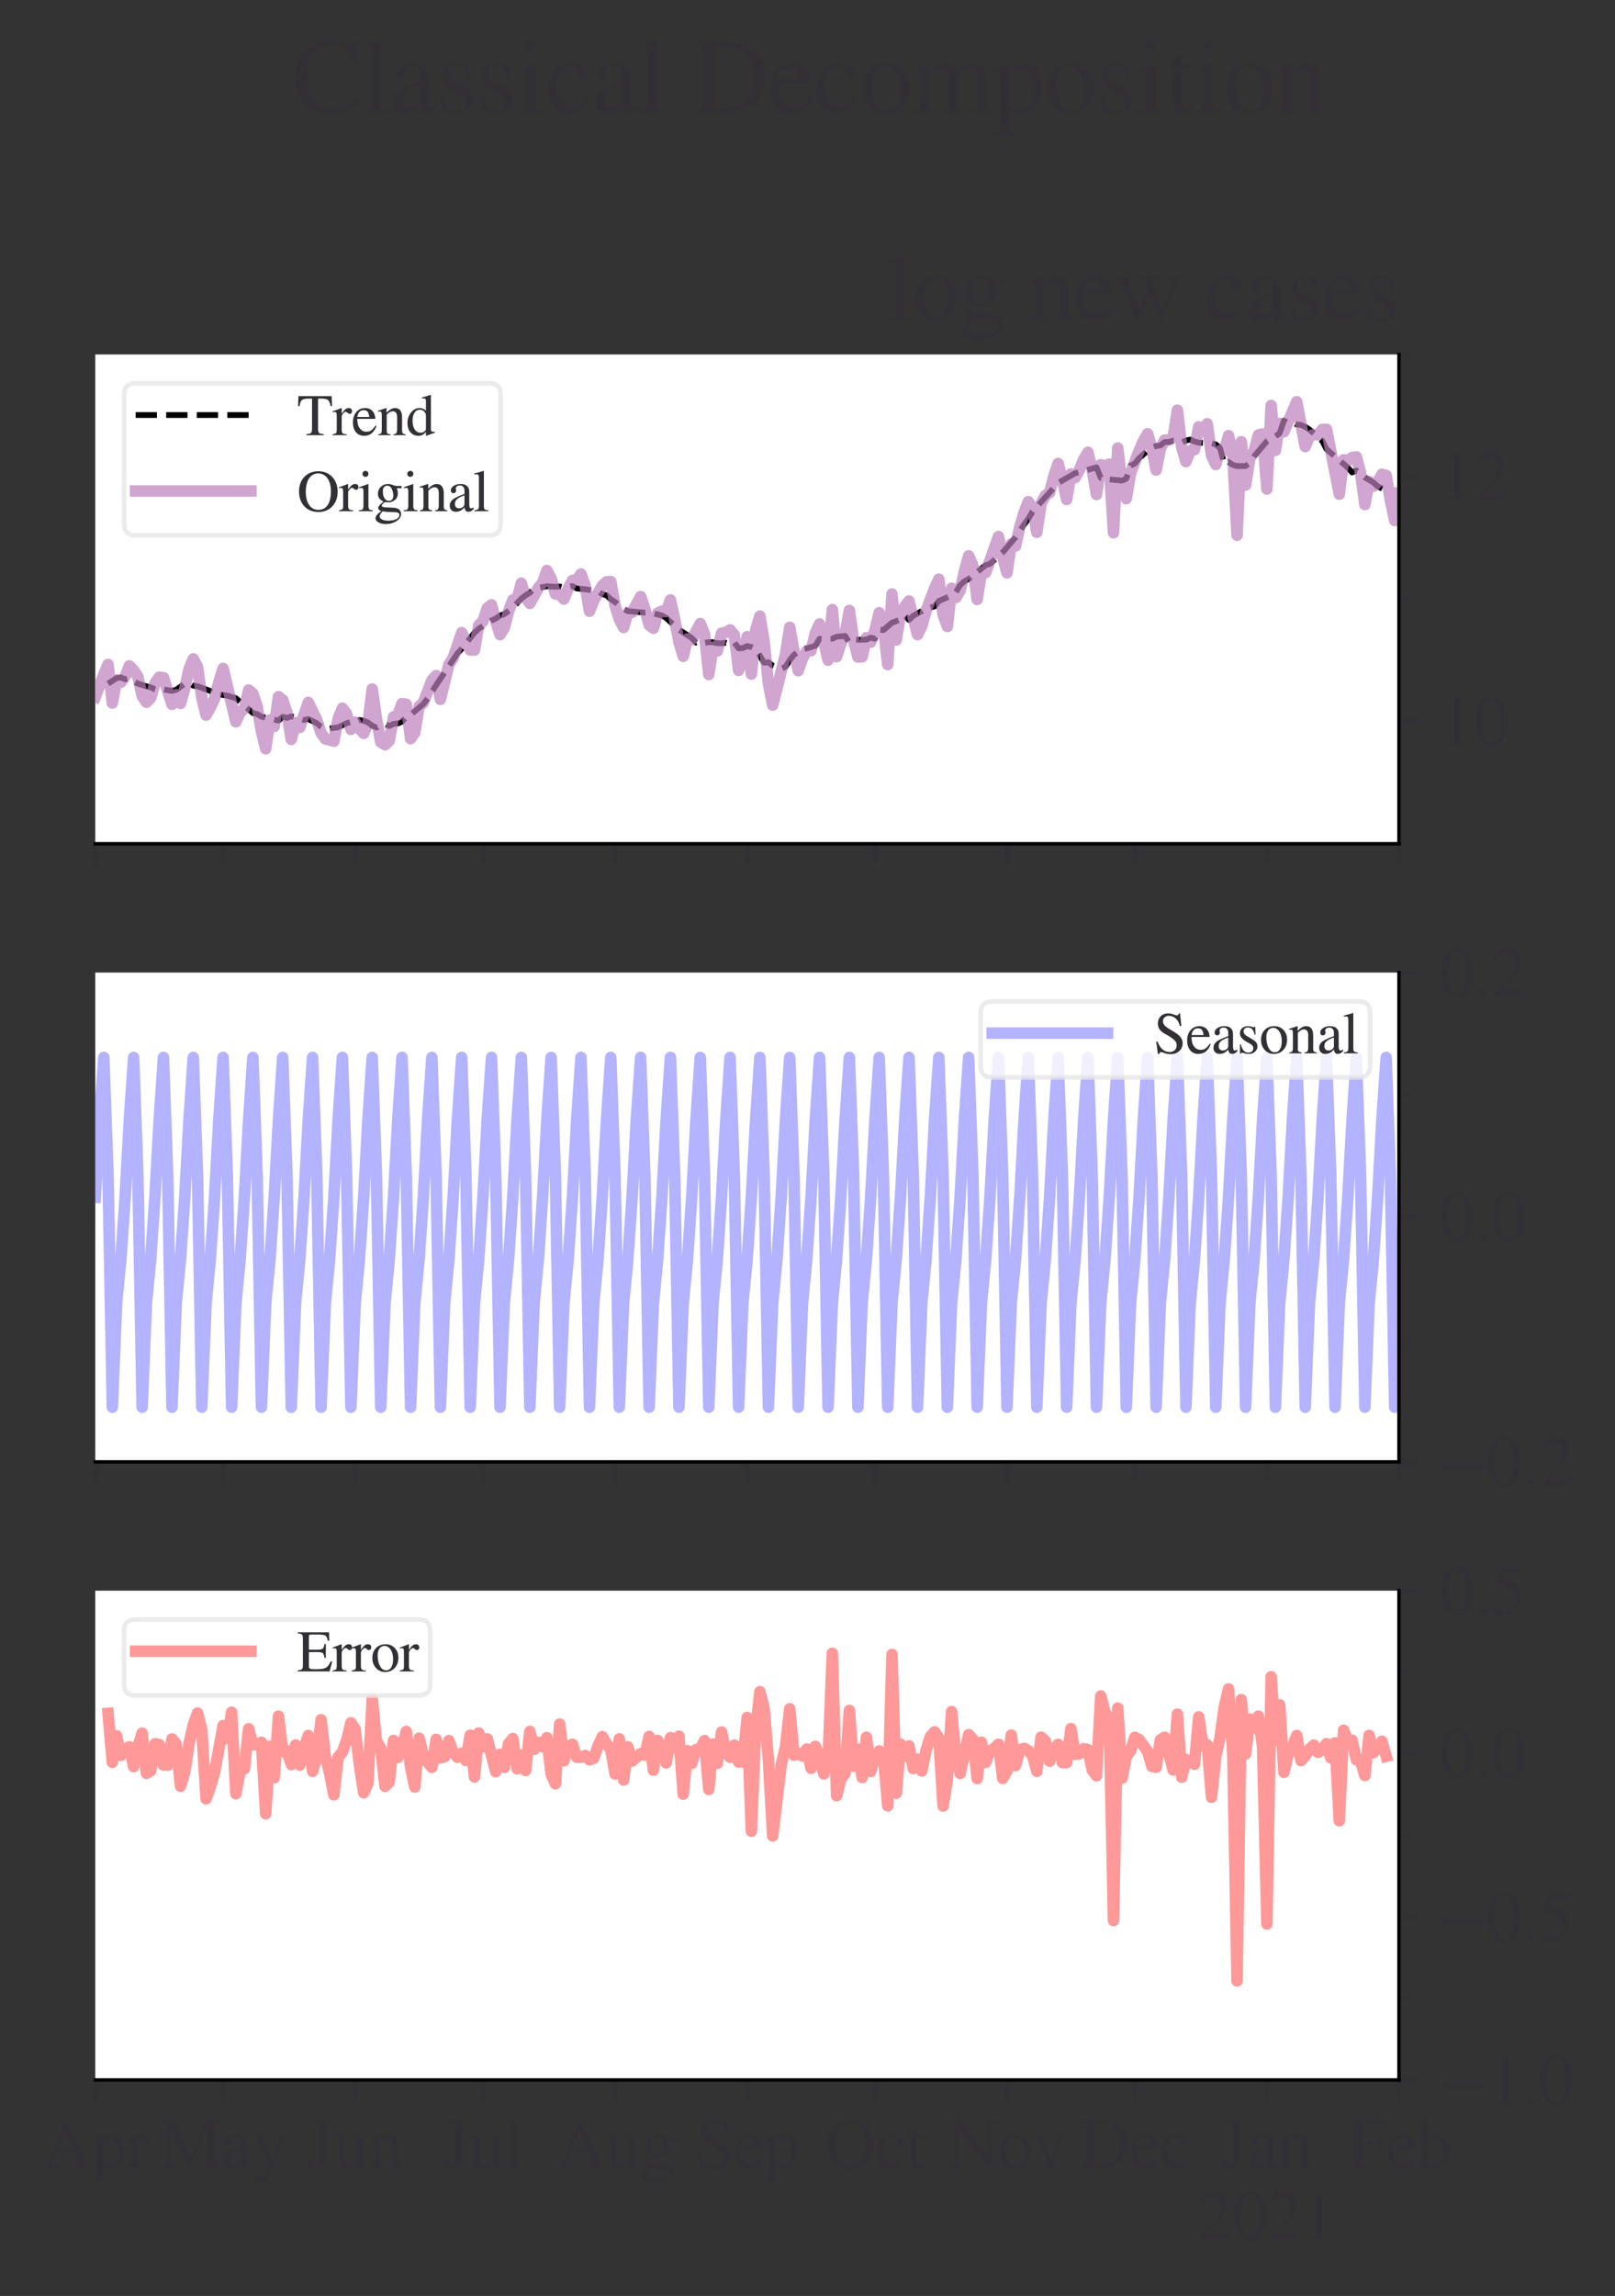<?xml version="1.0" encoding="utf-8" standalone="no"?>
<!DOCTYPE svg PUBLIC "-//W3C//DTD SVG 1.1//EN"
  "http://www.w3.org/Graphics/SVG/1.1/DTD/svg11.dtd">
<svg height="398.055pt" version="1.1" viewBox="0 0 280.17 398.055" width="280.17pt" xmlns="http://www.w3.org/2000/svg" xmlns:xlink="http://www.w3.org/1999/xlink">
 <rect x="0" y="0" width="280.17" height="398.055" fill="#333333" stroke="none"/>
 <defs>
  <style type="text/css">*{stroke-linecap:butt;stroke-linejoin:round;}</style>
 </defs>
 <g id="figure_1">
  <g id="patch_1">
   <path d="M 0 398.055 
L 280.17 398.055 
L 280.17 0 
L 0 0 
z
" style="fill:none;"/>
  </g>
  <g id="axes_1">
   <g id="patch_2">
    <path d="M 16.53 146.29 
L 242.69 146.29 
L 242.69 61.455 
L 16.53 61.455 
z
" style="fill:#ffffff;"/>
   </g>
   <g id="matplotlib.axis_1">
    <g id="xtick_1">
     <g id="line2d_1">
      <defs>
       <path d="M 0 0 
L 0 3.5 
" id="mc337eca477" style="stroke:#323034;stroke-width:0.8;"/>
      </defs>
      <g>
       <use style="fill:#323034;stroke:#323034;stroke-width:0.8;" x="16.53" xlink:href="#mc337eca477" y="146.29"/>
      </g>
     </g>
    </g>
    <g id="xtick_2">
     <g id="line2d_2">
      <g>
       <use style="fill:#323034;stroke:#323034;stroke-width:0.8;" x="38.703" xlink:href="#mc337eca477" y="146.29"/>
      </g>
     </g>
    </g>
    <g id="xtick_3">
     <g id="line2d_3">
      <g>
       <use style="fill:#323034;stroke:#323034;stroke-width:0.8;" x="61.614" xlink:href="#mc337eca477" y="146.29"/>
      </g>
     </g>
    </g>
    <g id="xtick_4">
     <g id="line2d_4">
      <g>
       <use style="fill:#323034;stroke:#323034;stroke-width:0.8;" x="83.787" xlink:href="#mc337eca477" y="146.29"/>
      </g>
     </g>
    </g>
    <g id="xtick_5">
     <g id="line2d_5">
      <g>
       <use style="fill:#323034;stroke:#323034;stroke-width:0.8;" x="106.698" xlink:href="#mc337eca477" y="146.29"/>
      </g>
     </g>
    </g>
    <g id="xtick_6">
     <g id="line2d_6">
      <g>
       <use style="fill:#323034;stroke:#323034;stroke-width:0.8;" x="129.61" xlink:href="#mc337eca477" y="146.29"/>
      </g>
     </g>
    </g>
    <g id="xtick_7">
     <g id="line2d_7">
      <g>
       <use style="fill:#323034;stroke:#323034;stroke-width:0.8;" x="151.783" xlink:href="#mc337eca477" y="146.29"/>
      </g>
     </g>
    </g>
    <g id="xtick_8">
     <g id="line2d_8">
      <g>
       <use style="fill:#323034;stroke:#323034;stroke-width:0.8;" x="174.694" xlink:href="#mc337eca477" y="146.29"/>
      </g>
     </g>
    </g>
    <g id="xtick_9">
     <g id="line2d_9">
      <g>
       <use style="fill:#323034;stroke:#323034;stroke-width:0.8;" x="196.867" xlink:href="#mc337eca477" y="146.29"/>
      </g>
     </g>
    </g>
    <g id="xtick_10">
     <g id="line2d_10">
      <g>
       <use style="fill:#323034;stroke:#323034;stroke-width:0.8;" x="219.778" xlink:href="#mc337eca477" y="146.29"/>
      </g>
     </g>
    </g>
    <g id="xtick_11">
     <g id="line2d_11">
      <g>
       <use style="fill:#323034;stroke:#323034;stroke-width:0.8;" x="242.69" xlink:href="#mc337eca477" y="146.29"/>
      </g>
     </g>
    </g>
   </g>
   <g id="matplotlib.axis_2">
    <g id="ytick_1">
     <g id="line2d_12">
      <defs>
       <path d="M 0 0 
L 3.5 0 
" id="m83f9658c93" style="stroke:#323034;stroke-width:0.8;"/>
      </defs>
      <g>
       <use style="fill:#323034;stroke:#323034;stroke-width:0.8;" x="242.69" xlink:href="#m83f9658c93" y="125.081"/>
      </g>
     </g>
     <g id="text_1">
      <!-- $\mathdefault{10}$ -->
      <g style="fill:#323034;" transform="translate(249.69 129.179)scale(0.12 -0.12)">
       <defs>
        <path d="M 2522 0 
L 755 0 
L 755 96 
Q 1107 115 1235 227 
Q 1363 339 1363 608 
L 1363 3482 
Q 1363 3795 1171 3795 
Q 1082 3795 883 3718 
L 710 3654 
L 710 3744 
L 1856 4326 
L 1914 4307 
L 1914 486 
Q 1914 275 2042 185 
Q 2170 96 2522 96 
L 2522 0 
z
" id="STIXGeneral-Regular-31" transform="scale(0.016)"/>
        <path d="M 3046 2112 
Q 3046 1683 2963 1302 
Q 2880 922 2717 602 
Q 2554 282 2266 96 
Q 1978 -90 1600 -90 
Q 1210 -90 915 108 
Q 621 307 461 640 
Q 301 973 227 1350 
Q 154 1728 154 2150 
Q 154 2746 301 3222 
Q 448 3699 790 4012 
Q 1133 4326 1626 4326 
Q 2253 4326 2649 3712 
Q 3046 3098 3046 2112 
z
M 2432 2080 
Q 2432 3091 2217 3625 
Q 2003 4160 1587 4160 
Q 1190 4160 979 3622 
Q 768 3085 768 2106 
Q 768 1120 979 598 
Q 1190 77 1600 77 
Q 2003 77 2217 598 
Q 2432 1120 2432 2080 
z
" id="STIXGeneral-Regular-30" transform="scale(0.016)"/>
       </defs>
       <use transform="translate(0 0.406)" xlink:href="#STIXGeneral-Regular-31"/>
       <use transform="translate(50 0.406)" xlink:href="#STIXGeneral-Regular-30"/>
      </g>
     </g>
    </g>
    <g id="ytick_2">
     <g id="line2d_13">
      <g>
       <use style="fill:#323034;stroke:#323034;stroke-width:0.8;" x="242.69" xlink:href="#m83f9658c93" y="82.664"/>
      </g>
     </g>
     <g id="text_2">
      <!-- $\mathdefault{12}$ -->
      <g style="fill:#323034;" transform="translate(249.69 86.762)scale(0.12 -0.12)">
       <defs>
        <path d="M 3034 877 
L 2688 0 
L 186 0 
L 186 77 
L 1325 1286 
Q 1773 1754 1965 2144 
Q 2157 2534 2157 2950 
Q 2157 3379 1920 3616 
Q 1683 3853 1267 3853 
Q 922 3853 720 3673 
Q 518 3494 326 3021 
L 192 3053 
Q 301 3648 630 3987 
Q 960 4326 1523 4326 
Q 2054 4326 2380 4006 
Q 2707 3686 2707 3200 
Q 2707 2477 1888 1613 
L 832 486 
L 2330 486 
Q 2541 486 2665 569 
Q 2790 653 2944 915 
L 3034 877 
z
" id="STIXGeneral-Regular-32" transform="scale(0.016)"/>
       </defs>
       <use transform="translate(0 0.406)" xlink:href="#STIXGeneral-Regular-31"/>
       <use transform="translate(50 0.406)" xlink:href="#STIXGeneral-Regular-32"/>
      </g>
     </g>
    </g>
    <g id="ytick_3">
     <g id="line2d_14">
      <defs>
       <path d="M 0 0 
L 2 0 
" id="m384843c6c7" style="stroke:#323034;stroke-width:0.6;"/>
      </defs>
      <g>
       <use style="fill:#323034;stroke:#323034;stroke-width:0.6;" x="242.69" xlink:href="#m384843c6c7" y="103.873"/>
      </g>
     </g>
    </g>
    <g id="ytick_4">
     <g id="line2d_15">
      <g>
       <use style="fill:#323034;stroke:#323034;stroke-width:0.6;" x="242.69" xlink:href="#m384843c6c7" y="61.455"/>
      </g>
     </g>
    </g>
   </g>
   <g id="line2d_16">
    <path clip-path="url(#p629cf4536c)" d="M 18.747 118.537 
L 20.225 117.562 
L 20.965 117.456 
L 21.704 117.762 
L 22.443 117.587 
L 23.182 118.139 
L 23.921 118.527 
L 25.399 118.984 
L 26.138 119.167 
L 26.877 119.502 
L 27.616 119.711 
L 28.355 119.526 
L 29.834 119.786 
L 30.573 119.586 
L 32.051 118.539 
L 32.79 118.376 
L 33.529 118.88 
L 34.268 118.984 
L 36.485 119.794 
L 37.224 120.263 
L 38.703 120.497 
L 39.442 120.615 
L 40.92 121.052 
L 43.876 123.621 
L 44.615 123.807 
L 45.354 124.254 
L 48.311 124.93 
L 49.05 124.282 
L 49.789 124.467 
L 50.528 124.203 
L 51.267 124.344 
L 52.745 124.823 
L 53.484 124.666 
L 54.962 125.386 
L 55.702 126.016 
L 56.441 126.421 
L 58.658 126.087 
L 60.136 125.384 
L 60.875 125.189 
L 61.614 125.312 
L 62.353 124.838 
L 63.092 124.954 
L 63.831 125.266 
L 64.571 125.825 
L 65.31 126.129 
L 66.049 125.723 
L 66.788 125.509 
L 67.527 125.869 
L 68.266 125.511 
L 69.005 125.429 
L 69.744 125.127 
L 70.483 124.278 
L 71.222 123.927 
L 73.44 122.065 
L 74.179 121.091 
L 75.657 118.795 
L 79.352 113.277 
L 80.091 112.491 
L 82.309 109.695 
L 83.048 109.006 
L 85.265 107.573 
L 86.004 107.236 
L 86.743 106.709 
L 87.482 106.482 
L 88.96 105.357 
L 90.438 103.785 
L 91.178 103.2 
L 91.917 102.778 
L 92.656 102.069 
L 94.873 101.641 
L 96.351 101.739 
L 97.09 101.678 
L 97.829 101.914 
L 99.308 101.602 
L 100.047 102.022 
L 101.525 102.16 
L 103.742 102.526 
L 104.481 103.015 
L 105.22 103.213 
L 105.959 103.88 
L 106.698 104.378 
L 108.177 105.586 
L 108.916 105.956 
L 111.872 106.214 
L 112.611 106.183 
L 114.828 106.712 
L 115.567 107.137 
L 117.785 109.173 
L 120.002 110.607 
L 120.741 111.41 
L 121.48 111.186 
L 122.219 111.484 
L 122.958 111.325 
L 123.697 111.353 
L 124.436 111.509 
L 125.175 111.537 
L 125.915 111.436 
L 126.654 111.745 
L 127.393 111.391 
L 128.132 112.403 
L 128.871 112.352 
L 129.61 112.011 
L 130.349 112.176 
L 131.088 112.504 
L 132.566 114.902 
L 133.305 114.82 
L 134.045 115.42 
L 135.523 115.93 
L 136.262 115.61 
L 137.001 114.452 
L 137.74 113.531 
L 139.218 112.506 
L 139.957 112.423 
L 141.435 111.959 
L 142.174 110.751 
L 142.914 110.895 
L 143.653 110.724 
L 144.392 110.731 
L 145.131 110.397 
L 146.609 110.257 
L 147.348 111.426 
L 148.087 110.953 
L 150.304 110.892 
L 151.043 110.552 
L 151.783 110.739 
L 152.522 109.184 
L 153.261 109.242 
L 154.739 107.952 
L 156.217 107.426 
L 156.956 106.684 
L 157.695 107.479 
L 158.434 106.757 
L 159.912 105.942 
L 160.652 105.402 
L 161.391 105.338 
L 162.13 105.135 
L 162.869 104.197 
L 165.086 103.233 
L 165.825 102.654 
L 166.564 101.448 
L 167.303 100.778 
L 168.042 100.38 
L 170.999 97.976 
L 171.738 97.766 
L 173.955 95.752 
L 176.172 93.164 
L 177.651 90.938 
L 178.39 89.946 
L 179.129 88.693 
L 183.563 83.736 
L 186.52 82.039 
L 187.998 81.679 
L 190.215 81.018 
L 190.954 82.833 
L 191.693 82.729 
L 192.432 83.114 
L 194.649 83.319 
L 195.389 82.991 
L 196.128 80.723 
L 196.867 80.369 
L 197.606 79.44 
L 199.084 78.131 
L 199.823 77.597 
L 200.562 77.33 
L 201.301 77.228 
L 202.04 76.644 
L 202.779 76.617 
L 203.518 76.408 
L 204.258 76.462 
L 204.997 76.7 
L 205.736 76.372 
L 206.475 76.208 
L 207.214 76.543 
L 207.953 76.749 
L 209.431 76.811 
L 210.17 76.834 
L 210.909 77.052 
L 211.648 77.676 
L 212.388 80.438 
L 213.127 80.099 
L 213.866 80.608 
L 214.605 80.802 
L 216.083 80.796 
L 216.822 80.259 
L 217.561 79.115 
L 219.778 76.491 
L 220.517 76.018 
L 221.257 75.68 
L 221.996 75.094 
L 222.735 72.93 
L 223.474 73.373 
L 224.213 73.277 
L 224.952 73.601 
L 225.691 73.666 
L 226.43 73.999 
L 227.169 74.476 
L 229.386 76.442 
L 230.126 77.873 
L 233.821 81.081 
L 234.56 81.903 
L 235.299 81.588 
L 236.777 82.772 
L 238.255 83.645 
L 238.995 84.333 
L 240.473 85.028 
L 240.473 85.028 
" style="fill:none;stroke:#000000;stroke-dasharray:3.7,1.6;stroke-dashoffset:0;"/>
   </g>
   <g id="line2d_17">
    <path clip-path="url(#p629cf4536c)" d="M 16.53 120.818 
L 18.008 116.95 
L 18.747 115.2 
L 19.486 121.879 
L 20.225 117.891 
L 20.965 118.292 
L 21.704 117.28 
L 22.443 115.443 
L 23.182 116.206 
L 23.921 117.346 
L 24.66 120.651 
L 25.399 121.753 
L 26.138 121.008 
L 26.877 118.506 
L 27.616 117.418 
L 28.355 117.488 
L 29.834 122.114 
L 30.573 120.455 
L 31.312 121.964 
L 32.051 119.372 
L 32.79 116.014 
L 33.529 114.23 
L 34.268 115.621 
L 35.007 120.973 
L 35.746 123.983 
L 36.485 122.694 
L 37.224 121.116 
L 37.963 118.278 
L 38.703 115.893 
L 40.92 125.144 
L 41.659 123.52 
L 42.398 122.819 
L 43.137 119.633 
L 43.876 120.26 
L 44.615 122.508 
L 45.354 126.795 
L 46.093 129.814 
L 46.832 124.82 
L 47.572 125.948 
L 48.311 120.793 
L 49.05 121.371 
L 49.789 123.565 
L 50.528 128.201 
L 51.267 125.274 
L 52.006 126.117 
L 53.484 121.783 
L 54.962 124.85 
L 55.702 127.095 
L 56.441 128.105 
L 57.919 128.504 
L 58.658 124.619 
L 59.397 122.783 
L 60.136 123.801 
L 60.875 126.466 
L 61.614 125.206 
L 62.353 126.306 
L 63.092 127.142 
L 63.831 125.48 
L 64.571 119.462 
L 65.31 124.615 
L 66.049 128.649 
L 66.788 129.12 
L 67.527 128.435 
L 68.266 124.301 
L 69.005 123.979 
L 69.744 121.982 
L 70.483 122.114 
L 71.222 128.072 
L 71.961 127.005 
L 72.7 122.493 
L 73.44 121.847 
L 74.918 117.946 
L 75.657 117.144 
L 76.396 121.257 
L 77.874 115.223 
L 78.613 114.087 
L 80.091 109.682 
L 81.569 112.69 
L 82.309 112.696 
L 83.048 108.389 
L 83.787 107.705 
L 84.526 105.459 
L 85.265 104.859 
L 86.004 107.692 
L 86.743 110.04 
L 87.482 108.865 
L 88.221 106.03 
L 88.96 104.022 
L 89.699 103.867 
L 90.438 101.103 
L 91.178 103.575 
L 91.917 104.618 
L 93.395 101.935 
L 94.134 101.067 
L 94.873 98.902 
L 95.612 100.281 
L 96.351 102.979 
L 97.09 103.039 
L 97.829 103.868 
L 98.568 102.04 
L 99.308 100.638 
L 100.047 100.557 
L 100.786 99.517 
L 101.525 101.559 
L 102.264 105.978 
L 103.003 104.12 
L 104.481 101.557 
L 105.22 100.88 
L 105.959 100.837 
L 106.698 104.98 
L 107.437 107.361 
L 108.177 108.79 
L 108.916 106.24 
L 109.655 106.172 
L 111.133 103.423 
L 111.872 105.581 
L 112.611 108.35 
L 113.35 108.929 
L 114.089 106.317 
L 114.828 105.954 
L 115.567 106.039 
L 116.306 104.014 
L 117.046 107.382 
L 117.785 111.324 
L 118.524 113.783 
L 119.263 110.779 
L 120.002 110.887 
L 121.48 108.111 
L 122.219 109.917 
L 122.958 116.941 
L 123.697 112.214 
L 124.436 112.865 
L 125.175 109.78 
L 125.915 109.643 
L 126.654 109.205 
L 127.393 110.115 
L 128.132 116.234 
L 128.871 114.377 
L 129.61 110.382 
L 130.349 116.868 
L 131.088 109.281 
L 131.827 106.822 
L 132.566 111.265 
L 133.305 118.53 
L 134.045 122.255 
L 136.262 113.481 
L 137.001 108.753 
L 137.74 112.908 
L 138.479 116.288 
L 139.218 114.146 
L 139.957 112.847 
L 140.696 112.819 
L 141.435 109.784 
L 142.174 108.172 
L 143.653 114.453 
L 144.392 105.692 
L 145.131 113.858 
L 145.87 111.622 
L 146.609 109.834 
L 147.348 105.836 
L 148.087 111.045 
L 148.826 113.911 
L 149.565 113.876 
L 150.304 110.553 
L 151.043 111.363 
L 151.783 109.271 
L 152.522 106.228 
L 153.261 108.659 
L 154 115.221 
L 154.739 102.992 
L 155.478 110.962 
L 156.217 106.452 
L 156.956 105.147 
L 157.695 104.198 
L 159.173 110.032 
L 159.912 108.554 
L 160.652 105.909 
L 162.13 102.016 
L 162.869 100.419 
L 163.608 106.555 
L 164.347 108.613 
L 165.086 101.987 
L 165.825 103.619 
L 166.564 102.381 
L 167.303 99.059 
L 168.042 96.367 
L 168.782 98.107 
L 169.521 103.929 
L 170.26 99.198 
L 170.999 99.27 
L 173.216 93.022 
L 173.955 96.64 
L 174.694 99.324 
L 175.433 94.305 
L 176.172 94.667 
L 176.911 91.346 
L 177.651 88.89 
L 178.39 86.974 
L 179.129 88.104 
L 179.868 92.282 
L 180.607 87.356 
L 181.346 85.896 
L 182.085 85.426 
L 182.824 82.547 
L 183.563 80.352 
L 184.302 83.154 
L 185.041 86.6 
L 185.78 82.173 
L 186.52 82.811 
L 187.259 81.458 
L 187.998 79.661 
L 188.737 78.415 
L 189.476 81.5 
L 190.215 85.738 
L 190.954 80.572 
L 191.693 80.782 
L 192.432 80.458 
L 193.171 92.368 
L 193.91 77.683 
L 194.649 84.196 
L 195.389 86.454 
L 196.128 82.034 
L 197.606 78.169 
L 198.345 76.491 
L 199.084 75.203 
L 199.823 77.696 
L 200.562 81.502 
L 201.301 77.819 
L 202.04 76.299 
L 202.779 76.299 
L 203.518 75.774 
L 204.258 71.118 
L 204.997 77.509 
L 205.736 80.036 
L 206.475 78.2 
L 207.214 77.961 
L 207.953 74.004 
L 208.692 74.63 
L 209.431 73.46 
L 210.17 78.95 
L 210.909 80.538 
L 211.648 78.133 
L 212.388 78.12 
L 213.127 75.536 
L 213.866 78.993 
L 214.605 92.798 
L 215.344 76.577 
L 216.083 84.101 
L 216.822 79.492 
L 217.561 78.184 
L 218.3 75.426 
L 219.039 75.235 
L 219.778 84.787 
L 220.517 70.295 
L 221.257 78.105 
L 221.996 73.406 
L 222.735 74.871 
L 224.952 69.639 
L 226.43 77.431 
L 227.169 75.672 
L 227.908 75.331 
L 228.647 75.391 
L 229.386 74.469 
L 230.126 74.439 
L 232.343 85.687 
L 233.082 79.725 
L 233.821 79.891 
L 234.56 79.327 
L 235.299 79.207 
L 236.038 82.002 
L 236.777 87.483 
L 237.516 83.485 
L 238.255 84.305 
L 238.995 83.594 
L 239.734 82.223 
L 240.473 82.423 
L 241.212 86.819 
L 241.951 90.253 
L 242.69 85.579 
L 242.69 85.579 
" style="fill:none;stroke:#bc80bd;stroke-linecap:square;stroke-opacity:0.7;stroke-width:2;"/>
   </g>
   <g id="patch_3">
    <path d="M 242.69 146.29 
L 242.69 61.455 
" style="fill:none;stroke:#000000;stroke-linecap:square;stroke-linejoin:miter;stroke-width:0.6;"/>
   </g>
   <g id="patch_4">
    <path d="M 16.53 146.29 
L 242.69 146.29 
" style="fill:none;stroke:#000000;stroke-linecap:square;stroke-linejoin:miter;stroke-width:0.6;"/>
   </g>
   <g id="text_3">
    <!-- log new cases -->
    <g style="fill:#323034;" transform="translate(153.82 55.455)scale(0.16 -0.16)">
     <defs>
      <path d="M 1645 0 
L 134 0 
L 134 96 
Q 435 122 531 221 
Q 627 320 627 589 
L 627 3590 
Q 627 3821 569 3910 
Q 512 4000 358 4000 
Q 224 4000 122 3987 
L 122 4090 
Q 730 4237 1133 4371 
L 1165 4346 
L 1165 557 
Q 1165 288 1254 201 
Q 1344 115 1645 96 
L 1645 0 
z
" id="STIXGeneral-Regular-6c" transform="scale(0.016)"/>
      <path d="M 3008 1478 
Q 3008 806 2608 371 
Q 2208 -64 1568 -64 
Q 979 -64 582 368 
Q 186 800 186 1459 
Q 186 2125 582 2534 
Q 979 2944 1626 2944 
Q 2221 2944 2614 2537 
Q 3008 2131 3008 1478 
z
M 2432 1306 
Q 2432 2035 2112 2445 
Q 1856 2765 1504 2765 
Q 1171 2765 966 2493 
Q 762 2221 762 1747 
Q 762 928 1101 435 
Q 1318 115 1677 115 
Q 2029 115 2230 432 
Q 2432 749 2432 1306 
z
" id="STIXGeneral-Regular-6f" transform="scale(0.016)"/>
      <path d="M 3008 2483 
L 2477 2483 
Q 2598 2208 2598 1946 
Q 2598 1453 2265 1203 
Q 1933 954 1600 954 
Q 1530 954 1357 973 
L 1235 986 
Q 1107 947 979 812 
Q 851 678 851 582 
Q 851 435 1350 410 
L 2176 371 
Q 2528 358 2739 172 
Q 2950 -13 2950 -314 
Q 2950 -685 2566 -986 
Q 2035 -1395 1286 -1395 
Q 826 -1395 502 -1212 
Q 179 -1030 179 -774 
Q 179 -595 320 -419 
Q 461 -243 806 6 
Q 602 102 534 172 
Q 467 243 467 346 
Q 467 531 762 787 
Q 909 915 1037 1043 
Q 717 1203 579 1401 
Q 442 1600 442 1901 
Q 442 2336 752 2640 
Q 1062 2944 1510 2944 
Q 1766 2944 2022 2848 
L 2163 2797 
Q 2349 2733 2515 2733 
L 3008 2733 
L 3008 2483 
z
M 973 2163 
L 973 2144 
Q 973 1683 1155 1398 
Q 1338 1114 1632 1114 
Q 1850 1114 1978 1270 
Q 2106 1427 2106 1690 
Q 2106 2112 1914 2464 
Q 1754 2765 1446 2765 
Q 1222 2765 1097 2605 
Q 973 2445 973 2163 
z
M 2771 -410 
Q 2771 -230 2595 -163 
Q 2419 -96 1978 -96 
Q 1344 -96 941 -13 
Q 749 -243 688 -348 
Q 627 -454 627 -563 
Q 627 -774 880 -902 
Q 1133 -1030 1555 -1030 
Q 2099 -1030 2435 -860 
Q 2771 -691 2771 -410 
z
" id="STIXGeneral-Regular-67" transform="scale(0.016)"/>
      <path id="STIXGeneral-Regular-20" transform="scale(0.016)"/>
      <path d="M 3104 0 
L 1773 0 
L 1779 96 
Q 2016 115 2096 233 
Q 2176 352 2176 672 
L 2176 1946 
Q 2176 2592 1709 2592 
Q 1549 2592 1408 2515 
Q 1267 2438 1050 2227 
L 1050 461 
Q 1050 269 1136 192 
Q 1222 115 1466 96 
L 1466 0 
L 115 0 
L 115 96 
Q 358 115 435 214 
Q 512 314 512 602 
L 512 2157 
Q 512 2394 467 2483 
Q 422 2573 288 2573 
Q 160 2573 102 2547 
L 102 2656 
Q 550 2784 979 2944 
L 1030 2925 
L 1030 2426 
L 1037 2426 
Q 1491 2944 1958 2944 
Q 2323 2944 2518 2688 
Q 2714 2432 2714 1958 
L 2714 544 
Q 2714 288 2790 205 
Q 2867 122 3104 96 
L 3104 0 
z
" id="STIXGeneral-Regular-6e" transform="scale(0.016)"/>
      <path d="M 2611 1050 
L 2714 1005 
Q 2330 -64 1376 -64 
Q 813 -64 486 329 
Q 160 723 160 1389 
Q 160 2074 525 2509 
Q 890 2944 1485 2944 
Q 2061 2944 2374 2502 
Q 2560 2246 2592 1773 
L 621 1773 
Q 646 1370 700 1158 
Q 755 947 915 730 
Q 1184 378 1626 378 
Q 1939 378 2153 531 
Q 2368 685 2611 1050 
z
M 634 1978 
L 1939 1978 
Q 1882 2381 1750 2547 
Q 1619 2714 1312 2714 
Q 1043 2714 864 2525 
Q 685 2336 634 1978 
z
" id="STIXGeneral-Regular-65" transform="scale(0.016)"/>
      <path d="M 4442 2880 
L 4442 2784 
Q 4346 2752 4301 2691 
Q 4256 2630 4179 2438 
L 3296 224 
Q 3168 -90 3117 -90 
Q 3085 -90 3062 -48 
Q 3040 -6 2963 186 
L 2381 1696 
L 1664 160 
Q 1549 -90 1504 -90 
Q 1446 -90 1338 192 
L 474 2381 
Q 378 2630 314 2700 
Q 250 2771 134 2784 
L 134 2880 
L 1286 2880 
L 1286 2784 
Q 1120 2765 1056 2720 
Q 992 2675 992 2573 
Q 992 2477 1030 2381 
L 1664 710 
L 2246 1984 
L 2118 2342 
Q 2029 2598 1942 2681 
Q 1856 2765 1677 2784 
L 1677 2880 
L 2976 2880 
L 2976 2784 
Q 2752 2752 2678 2707 
Q 2605 2662 2605 2560 
Q 2605 2458 2714 2176 
L 3251 742 
L 3827 2163 
Q 3936 2432 3936 2592 
Q 3936 2669 3875 2710 
Q 3814 2752 3654 2784 
L 3654 2880 
L 4442 2880 
z
" id="STIXGeneral-Regular-77" transform="scale(0.016)"/>
      <path d="M 2547 998 
L 2637 941 
Q 2362 403 2112 205 
Q 1786 -64 1376 -64 
Q 845 -64 502 336 
Q 160 736 160 1357 
Q 160 2170 698 2618 
Q 1094 2944 1562 2944 
Q 1965 2944 2256 2749 
Q 2547 2554 2547 2285 
Q 2547 2176 2457 2096 
Q 2368 2016 2246 2016 
Q 2022 2016 1939 2310 
L 1901 2451 
Q 1850 2630 1773 2694 
Q 1696 2758 1523 2758 
Q 1133 2758 893 2451 
Q 653 2144 653 1645 
Q 653 1094 928 745 
Q 1203 397 1645 397 
Q 1920 397 2118 528 
Q 2317 659 2547 998 
z
" id="STIXGeneral-Regular-63" transform="scale(0.016)"/>
      <path d="M 2829 422 
L 2829 243 
Q 2586 -64 2253 -64 
Q 1888 -64 1843 403 
L 1837 403 
Q 1427 -64 909 -64 
Q 608 -64 422 112 
Q 237 288 237 602 
Q 237 1050 685 1350 
Q 992 1555 1837 1869 
L 1837 2214 
Q 1837 2502 1699 2646 
Q 1562 2790 1338 2790 
Q 1146 2790 1018 2697 
Q 890 2605 890 2477 
Q 890 2419 909 2348 
Q 928 2278 928 2208 
Q 928 2112 841 2029 
Q 755 1946 634 1946 
Q 525 1946 441 2029 
Q 358 2112 358 2240 
Q 358 2547 685 2752 
Q 986 2944 1421 2944 
Q 1939 2944 2176 2656 
Q 2291 2522 2323 2384 
Q 2355 2246 2355 1946 
L 2355 723 
Q 2355 301 2554 301 
Q 2682 301 2829 422 
z
M 1837 813 
L 1837 1715 
Q 1248 1510 1018 1293 
Q 800 1094 800 800 
Q 800 557 921 432 
Q 1043 307 1242 307 
Q 1453 307 1613 410 
Q 1747 506 1792 589 
Q 1837 672 1837 813 
z
" id="STIXGeneral-Regular-61" transform="scale(0.016)"/>
      <path d="M 998 1926 
L 1664 1523 
Q 1984 1331 2105 1164 
Q 2227 998 2227 736 
Q 2227 416 1961 176 
Q 1696 -64 1331 -64 
Q 1030 -64 864 -6 
Q 691 51 570 51 
Q 461 51 416 -26 
L 333 -26 
L 333 979 
L 435 979 
Q 538 512 730 294 
Q 922 77 1248 77 
Q 1485 77 1632 211 
Q 1779 346 1779 550 
Q 1779 845 1440 1030 
L 1094 1222 
Q 326 1651 326 2150 
Q 326 2522 566 2730 
Q 806 2938 1210 2938 
Q 1491 2938 1638 2867 
Q 1754 2816 1818 2816 
Q 1862 2816 1920 2880 
L 1990 2880 
L 2022 2010 
L 1926 2010 
Q 1818 2445 1654 2621 
Q 1491 2797 1203 2797 
Q 986 2797 854 2688 
Q 723 2579 723 2362 
Q 723 2253 796 2128 
Q 870 2003 998 1926 
z
" id="STIXGeneral-Regular-73" transform="scale(0.016)"/>
     </defs>
     <use xlink:href="#STIXGeneral-Regular-6c"/>
     <use x="27.8" xlink:href="#STIXGeneral-Regular-6f"/>
     <use x="77.8" xlink:href="#STIXGeneral-Regular-67"/>
     <use x="127.8" xlink:href="#STIXGeneral-Regular-20"/>
     <use x="152.8" xlink:href="#STIXGeneral-Regular-6e"/>
     <use x="202.8" xlink:href="#STIXGeneral-Regular-65"/>
     <use x="247.2" xlink:href="#STIXGeneral-Regular-77"/>
     <use x="319.4" xlink:href="#STIXGeneral-Regular-20"/>
     <use x="344.4" xlink:href="#STIXGeneral-Regular-63"/>
     <use x="388.8" xlink:href="#STIXGeneral-Regular-61"/>
     <use x="433.2" xlink:href="#STIXGeneral-Regular-73"/>
     <use x="472.1" xlink:href="#STIXGeneral-Regular-65"/>
     <use x="516.5" xlink:href="#STIXGeneral-Regular-73"/>
    </g>
   </g>
   <g id="legend_1">
    <g id="patch_5">
     <path d="M 23.53 92.805 
L 84.86 92.805 
Q 86.86 92.805 86.86 90.805 
L 86.86 68.455 
Q 86.86 66.455 84.86 66.455 
L 23.53 66.455 
Q 21.53 66.455 21.53 68.455 
L 21.53 90.805 
Q 21.53 92.805 23.53 92.805 
z
" style="fill:#ffffff;opacity:0.8;stroke:#e6e6e6;stroke-linejoin:miter;stroke-width:0.8;"/>
    </g>
    <g id="line2d_18">
     <path d="M 23.53 71.955 
L 43.53 71.955 
" style="fill:none;stroke:#000000;stroke-dasharray:3.7,1.6;stroke-dashoffset:0;"/>
    </g>
    <g id="line2d_19"/>
    <g id="text_4">
     <!-- Trend -->
     <g style="fill:#323034;" transform="translate(51.53 75.455)scale(0.1 -0.1)">
      <defs>
       <path d="M 3795 3149 
L 3642 3149 
Q 3539 3674 3353 3821 
Q 3168 3968 2656 3968 
L 2278 3968 
L 2278 710 
Q 2278 346 2387 243 
Q 2496 141 2893 122 
L 2893 0 
L 1024 0 
L 1024 122 
Q 1427 147 1526 256 
Q 1626 365 1626 787 
L 1626 3968 
L 1242 3968 
Q 723 3968 540 3817 
Q 358 3667 262 3149 
L 109 3149 
L 154 4237 
L 3750 4237 
L 3795 3149 
z
" id="STIXGeneral-Regular-54" transform="scale(0.016)"/>
       <path d="M 1024 2931 
L 1024 2342 
Q 1267 2688 1430 2816 
Q 1594 2944 1792 2944 
Q 1958 2944 2051 2854 
Q 2144 2765 2144 2605 
Q 2144 2470 2077 2393 
Q 2010 2317 1894 2317 
Q 1773 2317 1638 2445 
Q 1536 2541 1472 2541 
Q 1338 2541 1181 2355 
Q 1024 2170 1024 2016 
L 1024 576 
Q 1024 301 1133 205 
Q 1242 109 1568 96 
L 1568 0 
L 32 0 
L 32 96 
Q 339 154 412 224 
Q 486 294 486 538 
L 486 2138 
Q 486 2349 438 2435 
Q 390 2522 269 2522 
Q 166 2522 45 2496 
L 45 2598 
Q 448 2726 992 2944 
L 1024 2931 
z
" id="STIXGeneral-Regular-72" transform="scale(0.016)"/>
       <path d="M 3142 269 
L 2202 -64 
L 2176 -45 
L 2176 365 
Q 1869 -64 1357 -64 
Q 826 -64 499 317 
Q 173 698 173 1312 
Q 173 1990 563 2467 
Q 954 2944 1504 2944 
Q 1850 2944 2176 2669 
L 2176 3667 
Q 2176 3866 2118 3930 
Q 2061 3994 1882 3994 
Q 1792 3994 1741 3987 
L 1741 4090 
Q 2323 4243 2682 4371 
L 2714 4358 
L 2714 730 
Q 2714 506 2768 435 
Q 2822 365 2995 365 
Q 3034 365 3142 371 
L 3142 269 
z
M 2176 653 
L 2176 2125 
Q 2176 2381 1981 2573 
Q 1786 2765 1523 2765 
Q 1158 2765 940 2438 
Q 723 2112 723 1568 
Q 723 979 963 624 
Q 1203 269 1606 269 
Q 1907 269 2080 474 
Q 2176 582 2176 653 
z
" id="STIXGeneral-Regular-64" transform="scale(0.016)"/>
      </defs>
      <use xlink:href="#STIXGeneral-Regular-54"/>
      <use x="61.1" xlink:href="#STIXGeneral-Regular-72"/>
      <use x="94.4" xlink:href="#STIXGeneral-Regular-65"/>
      <use x="138.8" xlink:href="#STIXGeneral-Regular-6e"/>
      <use x="188.8" xlink:href="#STIXGeneral-Regular-64"/>
     </g>
    </g>
    <g id="line2d_20">
     <path d="M 23.53 85.125 
L 43.53 85.125 
" style="fill:none;stroke:#bc80bd;stroke-linecap:square;stroke-opacity:0.7;stroke-width:2;"/>
    </g>
    <g id="line2d_21"/>
    <g id="text_5">
     <!-- Original -->
     <g style="fill:#323034;" transform="translate(51.53 88.625)scale(0.1 -0.1)">
      <defs>
       <path d="M 4403 2118 
Q 4403 1133 3820 521 
Q 3238 -90 2310 -90 
Q 1376 -90 797 524 
Q 218 1139 218 2138 
Q 218 3110 797 3718 
Q 1376 4326 2310 4326 
Q 3245 4326 3824 3702 
Q 4403 3078 4403 2118 
z
M 3674 2157 
Q 3674 2701 3520 3133 
Q 3366 3565 3091 3795 
Q 2733 4096 2304 4096 
Q 1760 4096 1389 3667 
Q 1184 3437 1065 3011 
Q 947 2586 947 2125 
Q 947 960 1523 429 
Q 1837 141 2317 141 
Q 2816 141 3142 448 
Q 3674 960 3674 2157 
z
" id="STIXGeneral-Regular-4f" transform="scale(0.016)"/>
       <path d="M 1152 4045 
Q 1152 3904 1056 3811 
Q 960 3718 819 3718 
Q 685 3718 592 3811 
Q 499 3904 499 4045 
Q 499 4179 595 4275 
Q 691 4371 826 4371 
Q 966 4371 1059 4275 
Q 1152 4179 1152 4045 
z
M 1619 0 
L 102 0 
L 102 96 
Q 435 115 521 211 
Q 608 307 608 666 
L 608 2118 
Q 608 2342 563 2432 
Q 518 2522 397 2522 
Q 243 2522 128 2490 
L 128 2592 
L 1120 2944 
L 1146 2918 
L 1146 672 
Q 1146 314 1226 218 
Q 1306 122 1619 96 
L 1619 0 
z
" id="STIXGeneral-Regular-69" transform="scale(0.016)"/>
      </defs>
      <use xlink:href="#STIXGeneral-Regular-4f"/>
      <use x="72.2" xlink:href="#STIXGeneral-Regular-72"/>
      <use x="105.5" xlink:href="#STIXGeneral-Regular-69"/>
      <use x="133.3" xlink:href="#STIXGeneral-Regular-67"/>
      <use x="183.3" xlink:href="#STIXGeneral-Regular-69"/>
      <use x="211.1" xlink:href="#STIXGeneral-Regular-6e"/>
      <use x="261.1" xlink:href="#STIXGeneral-Regular-61"/>
      <use x="305.5" xlink:href="#STIXGeneral-Regular-6c"/>
     </g>
    </g>
   </g>
  </g>
  <g id="axes_2">
   <g id="patch_6">
    <path d="M 16.53 253.453 
L 242.69 253.453 
L 242.69 168.618 
L 16.53 168.618 
z
" style="fill:#ffffff;"/>
   </g>
   <g id="matplotlib.axis_3">
    <g id="xtick_12">
     <g id="line2d_22">
      <g>
       <use style="fill:#323034;stroke:#323034;stroke-width:0.8;" x="16.53" xlink:href="#mc337eca477" y="253.453"/>
      </g>
     </g>
    </g>
    <g id="xtick_13">
     <g id="line2d_23">
      <g>
       <use style="fill:#323034;stroke:#323034;stroke-width:0.8;" x="38.703" xlink:href="#mc337eca477" y="253.453"/>
      </g>
     </g>
    </g>
    <g id="xtick_14">
     <g id="line2d_24">
      <g>
       <use style="fill:#323034;stroke:#323034;stroke-width:0.8;" x="61.614" xlink:href="#mc337eca477" y="253.453"/>
      </g>
     </g>
    </g>
    <g id="xtick_15">
     <g id="line2d_25">
      <g>
       <use style="fill:#323034;stroke:#323034;stroke-width:0.8;" x="83.787" xlink:href="#mc337eca477" y="253.453"/>
      </g>
     </g>
    </g>
    <g id="xtick_16">
     <g id="line2d_26">
      <g>
       <use style="fill:#323034;stroke:#323034;stroke-width:0.8;" x="106.698" xlink:href="#mc337eca477" y="253.453"/>
      </g>
     </g>
    </g>
    <g id="xtick_17">
     <g id="line2d_27">
      <g>
       <use style="fill:#323034;stroke:#323034;stroke-width:0.8;" x="129.61" xlink:href="#mc337eca477" y="253.453"/>
      </g>
     </g>
    </g>
    <g id="xtick_18">
     <g id="line2d_28">
      <g>
       <use style="fill:#323034;stroke:#323034;stroke-width:0.8;" x="151.783" xlink:href="#mc337eca477" y="253.453"/>
      </g>
     </g>
    </g>
    <g id="xtick_19">
     <g id="line2d_29">
      <g>
       <use style="fill:#323034;stroke:#323034;stroke-width:0.8;" x="174.694" xlink:href="#mc337eca477" y="253.453"/>
      </g>
     </g>
    </g>
    <g id="xtick_20">
     <g id="line2d_30">
      <g>
       <use style="fill:#323034;stroke:#323034;stroke-width:0.8;" x="196.867" xlink:href="#mc337eca477" y="253.453"/>
      </g>
     </g>
    </g>
    <g id="xtick_21">
     <g id="line2d_31">
      <g>
       <use style="fill:#323034;stroke:#323034;stroke-width:0.8;" x="219.778" xlink:href="#mc337eca477" y="253.453"/>
      </g>
     </g>
    </g>
    <g id="xtick_22">
     <g id="line2d_32">
      <g>
       <use style="fill:#323034;stroke:#323034;stroke-width:0.8;" x="242.69" xlink:href="#mc337eca477" y="253.453"/>
      </g>
     </g>
    </g>
   </g>
   <g id="matplotlib.axis_4">
    <g id="ytick_5">
     <g id="line2d_33">
      <g>
       <use style="fill:#323034;stroke:#323034;stroke-width:0.8;" x="242.69" xlink:href="#m83f9658c93" y="253.453"/>
      </g>
     </g>
     <g id="text_6">
      <!-- $\mathdefault{−0.2}$ -->
      <g style="fill:#323034;" transform="translate(249.69 257.551)scale(0.12 -0.12)">
       <defs>
        <path d="M 3974 1408 
L 410 1408 
L 410 1830 
L 3974 1830 
L 3974 1408 
z
" id="STIXGeneral-Regular-2212" transform="scale(0.016)"/>
        <path d="M 1158 275 
Q 1158 134 1052 32 
Q 947 -70 800 -70 
Q 653 -70 550 32 
Q 448 134 448 281 
Q 448 429 553 534 
Q 659 640 806 640 
Q 947 640 1052 531 
Q 1158 422 1158 275 
z
" id="STIXGeneral-Regular-2e" transform="scale(0.016)"/>
       </defs>
       <use transform="translate(0 0.406)" xlink:href="#STIXGeneral-Regular-2212"/>
       <use transform="translate(68.5 0.406)" xlink:href="#STIXGeneral-Regular-30"/>
       <use transform="translate(118.5 0.406)" xlink:href="#STIXGeneral-Regular-2e"/>
       <use transform="translate(143.5 0.406)" xlink:href="#STIXGeneral-Regular-32"/>
      </g>
     </g>
    </g>
    <g id="ytick_6">
     <g id="line2d_34">
      <g>
       <use style="fill:#323034;stroke:#323034;stroke-width:0.8;" x="242.69" xlink:href="#m83f9658c93" y="211.035"/>
      </g>
     </g>
     <g id="text_7">
      <!-- $\mathdefault{0.0}$ -->
      <g style="fill:#323034;" transform="translate(249.69 215.133)scale(0.12 -0.12)">
       <use transform="translate(0 0.406)" xlink:href="#STIXGeneral-Regular-30"/>
       <use transform="translate(50 0.406)" xlink:href="#STIXGeneral-Regular-2e"/>
       <use transform="translate(75 0.406)" xlink:href="#STIXGeneral-Regular-30"/>
      </g>
     </g>
    </g>
    <g id="ytick_7">
     <g id="line2d_35">
      <g>
       <use style="fill:#323034;stroke:#323034;stroke-width:0.8;" x="242.69" xlink:href="#m83f9658c93" y="168.618"/>
      </g>
     </g>
     <g id="text_8">
      <!-- $\mathdefault{0.2}$ -->
      <g style="fill:#323034;" transform="translate(249.69 172.715)scale(0.12 -0.12)">
       <use transform="translate(0 0.406)" xlink:href="#STIXGeneral-Regular-30"/>
       <use transform="translate(50 0.406)" xlink:href="#STIXGeneral-Regular-2e"/>
       <use transform="translate(75 0.406)" xlink:href="#STIXGeneral-Regular-32"/>
      </g>
     </g>
    </g>
    <g id="ytick_8">
     <g id="line2d_36">
      <g>
       <use style="fill:#323034;stroke:#323034;stroke-width:0.6;" x="242.69" xlink:href="#m384843c6c7" y="232.244"/>
      </g>
     </g>
    </g>
    <g id="ytick_9">
     <g id="line2d_37">
      <g>
       <use style="fill:#323034;stroke:#323034;stroke-width:0.6;" x="242.69" xlink:href="#m384843c6c7" y="189.826"/>
      </g>
     </g>
    </g>
   </g>
   <g id="line2d_38">
    <path clip-path="url(#p3d429cd971)" d="M 16.53 207.575 
L 17.269 194.121 
L 18.008 183.334 
L 18.747 203.901 
L 19.486 243.969 
L 20.225 225.981 
L 20.965 218.366 
L 21.704 207.575 
L 22.443 194.121 
L 23.182 183.334 
L 23.921 203.901 
L 24.66 243.969 
L 25.399 225.981 
L 26.138 218.366 
L 26.877 207.575 
L 27.616 194.121 
L 28.355 183.334 
L 29.094 203.901 
L 29.834 243.969 
L 30.573 225.981 
L 31.312 218.366 
L 32.051 207.575 
L 32.79 194.121 
L 33.529 183.334 
L 34.268 203.901 
L 35.007 243.969 
L 35.746 225.981 
L 36.485 218.366 
L 37.224 207.575 
L 37.963 194.121 
L 38.703 183.334 
L 39.442 203.901 
L 40.181 243.969 
L 40.92 225.981 
L 41.659 218.366 
L 42.398 207.575 
L 43.137 194.121 
L 43.876 183.334 
L 44.615 203.901 
L 45.354 243.969 
L 46.093 225.981 
L 46.832 218.366 
L 47.572 207.575 
L 48.311 194.121 
L 49.05 183.334 
L 49.789 203.901 
L 50.528 243.969 
L 51.267 225.981 
L 52.006 218.366 
L 52.745 207.575 
L 53.484 194.121 
L 54.223 183.334 
L 54.962 203.901 
L 55.702 243.969 
L 56.441 225.981 
L 57.18 218.366 
L 57.919 207.575 
L 58.658 194.121 
L 59.397 183.334 
L 60.136 203.901 
L 60.875 243.969 
L 61.614 225.981 
L 62.353 218.366 
L 63.092 207.575 
L 63.831 194.121 
L 64.571 183.334 
L 65.31 203.901 
L 66.049 243.969 
L 66.788 225.981 
L 67.527 218.366 
L 68.266 207.575 
L 69.005 194.121 
L 69.744 183.334 
L 70.483 203.901 
L 71.222 243.969 
L 71.961 225.981 
L 72.7 218.366 
L 73.44 207.575 
L 74.179 194.121 
L 74.918 183.334 
L 75.657 203.901 
L 76.396 243.969 
L 77.135 225.981 
L 77.874 218.366 
L 78.613 207.575 
L 79.352 194.121 
L 80.091 183.334 
L 80.83 203.901 
L 81.569 243.969 
L 82.309 225.981 
L 83.048 218.366 
L 83.787 207.575 
L 84.526 194.121 
L 85.265 183.334 
L 86.004 203.901 
L 86.743 243.969 
L 87.482 225.981 
L 88.221 218.366 
L 88.96 207.575 
L 89.699 194.121 
L 90.438 183.334 
L 91.178 203.901 
L 91.917 243.969 
L 92.656 225.981 
L 93.395 218.366 
L 94.134 207.575 
L 94.873 194.121 
L 95.612 183.334 
L 96.351 203.901 
L 97.09 243.969 
L 97.829 225.981 
L 98.568 218.366 
L 99.308 207.575 
L 100.047 194.121 
L 100.786 183.334 
L 101.525 203.901 
L 102.264 243.969 
L 103.003 225.981 
L 103.742 218.366 
L 104.481 207.575 
L 105.22 194.121 
L 105.959 183.334 
L 106.698 203.901 
L 107.437 243.969 
L 108.177 225.981 
L 108.916 218.366 
L 109.655 207.575 
L 110.394 194.121 
L 111.133 183.334 
L 111.872 203.901 
L 112.611 243.969 
L 113.35 225.981 
L 114.089 218.366 
L 114.828 207.575 
L 115.567 194.121 
L 116.306 183.334 
L 117.046 203.901 
L 117.785 243.969 
L 118.524 225.981 
L 119.263 218.366 
L 120.002 207.575 
L 120.741 194.121 
L 121.48 183.334 
L 122.219 203.901 
L 122.958 243.969 
L 123.697 225.981 
L 124.436 218.366 
L 125.175 207.575 
L 125.915 194.121 
L 126.654 183.334 
L 127.393 203.901 
L 128.132 243.969 
L 128.871 225.981 
L 129.61 218.366 
L 130.349 207.575 
L 131.088 194.121 
L 131.827 183.334 
L 132.566 203.901 
L 133.305 243.969 
L 134.045 225.981 
L 134.784 218.366 
L 135.523 207.575 
L 136.262 194.121 
L 137.001 183.334 
L 137.74 203.901 
L 138.479 243.969 
L 139.218 225.981 
L 139.957 218.366 
L 140.696 207.575 
L 141.435 194.121 
L 142.174 183.334 
L 142.914 203.901 
L 143.653 243.969 
L 144.392 225.981 
L 145.131 218.366 
L 145.87 207.575 
L 146.609 194.121 
L 147.348 183.334 
L 148.087 203.901 
L 148.826 243.969 
L 149.565 225.981 
L 150.304 218.366 
L 151.043 207.575 
L 151.783 194.121 
L 152.522 183.334 
L 153.261 203.901 
L 154 243.969 
L 154.739 225.981 
L 155.478 218.366 
L 156.217 207.575 
L 156.956 194.121 
L 157.695 183.334 
L 158.434 203.901 
L 159.173 243.969 
L 159.912 225.981 
L 160.652 218.366 
L 161.391 207.575 
L 162.13 194.121 
L 162.869 183.334 
L 163.608 203.901 
L 164.347 243.969 
L 165.086 225.981 
L 165.825 218.366 
L 166.564 207.575 
L 167.303 194.121 
L 168.042 183.334 
L 168.782 203.901 
L 169.521 243.969 
L 170.26 225.981 
L 170.999 218.366 
L 171.738 207.575 
L 172.477 194.121 
L 173.216 183.334 
L 173.955 203.901 
L 174.694 243.969 
L 175.433 225.981 
L 176.172 218.366 
L 176.911 207.575 
L 177.651 194.121 
L 178.39 183.334 
L 179.129 203.901 
L 179.868 243.969 
L 180.607 225.981 
L 181.346 218.366 
L 182.085 207.575 
L 182.824 194.121 
L 183.563 183.334 
L 184.302 203.901 
L 185.041 243.969 
L 185.78 225.981 
L 186.52 218.366 
L 187.259 207.575 
L 187.998 194.121 
L 188.737 183.334 
L 189.476 203.901 
L 190.215 243.969 
L 190.954 225.981 
L 191.693 218.366 
L 192.432 207.575 
L 193.171 194.121 
L 193.91 183.334 
L 194.649 203.901 
L 195.389 243.969 
L 196.128 225.981 
L 196.867 218.366 
L 197.606 207.575 
L 198.345 194.121 
L 199.084 183.334 
L 199.823 203.901 
L 200.562 243.969 
L 201.301 225.981 
L 202.04 218.366 
L 202.779 207.575 
L 203.518 194.121 
L 204.258 183.334 
L 204.997 203.901 
L 205.736 243.969 
L 206.475 225.981 
L 207.214 218.366 
L 207.953 207.575 
L 208.692 194.121 
L 209.431 183.334 
L 210.17 203.901 
L 210.909 243.969 
L 211.648 225.981 
L 212.388 218.366 
L 213.127 207.575 
L 213.866 194.121 
L 214.605 183.334 
L 215.344 203.901 
L 216.083 243.969 
L 216.822 225.981 
L 217.561 218.366 
L 218.3 207.575 
L 219.039 194.121 
L 219.778 183.334 
L 220.517 203.901 
L 221.257 243.969 
L 221.996 225.981 
L 222.735 218.366 
L 223.474 207.575 
L 224.213 194.121 
L 224.952 183.334 
L 225.691 203.901 
L 226.43 243.969 
L 227.169 225.981 
L 227.908 218.366 
L 228.647 207.575 
L 229.386 194.121 
L 230.126 183.334 
L 230.865 203.901 
L 231.604 243.969 
L 232.343 225.981 
L 233.082 218.366 
L 233.821 207.575 
L 234.56 194.121 
L 235.299 183.334 
L 236.038 203.901 
L 236.777 243.969 
L 237.516 225.981 
L 238.255 218.366 
L 238.995 207.575 
L 239.734 194.121 
L 240.473 183.334 
L 241.212 203.901 
L 241.951 243.969 
L 242.69 225.981 
L 242.69 225.981 
" style="fill:none;stroke:#0000ff;stroke-linecap:square;stroke-opacity:0.3;stroke-width:2;"/>
   </g>
   <g id="patch_7">
    <path d="M 242.69 253.453 
L 242.69 168.618 
" style="fill:none;stroke:#000000;stroke-linecap:square;stroke-linejoin:miter;stroke-width:0.6;"/>
   </g>
   <g id="patch_8">
    <path d="M 16.53 253.453 
L 242.69 253.453 
" style="fill:none;stroke:#000000;stroke-linecap:square;stroke-linejoin:miter;stroke-width:0.6;"/>
   </g>
   <g id="legend_2">
    <g id="patch_9">
     <path d="M 172.138 186.788 
L 235.69 186.788 
Q 237.69 186.788 237.69 184.788 
L 237.69 175.618 
Q 237.69 173.618 235.69 173.618 
L 172.138 173.618 
Q 170.138 173.618 170.138 175.618 
L 170.138 184.788 
Q 170.138 186.788 172.138 186.788 
z
" style="fill:#ffffff;opacity:0.8;stroke:#e6e6e6;stroke-linejoin:miter;stroke-width:0.8;"/>
    </g>
    <g id="line2d_39">
     <path d="M 172.138 179.118 
L 192.138 179.118 
" style="fill:none;stroke:#0000ff;stroke-linecap:square;stroke-opacity:0.3;stroke-width:2;"/>
    </g>
    <g id="line2d_40"/>
    <g id="text_9">
     <!-- Seasonal -->
     <g style="fill:#323034;" transform="translate(200.138 182.618)scale(0.1 -0.1)">
      <defs>
       <path d="M 3002 2963 
L 2842 2963 
Q 2733 3360 2579 3565 
Q 2189 4064 1651 4064 
Q 1357 4064 1181 3894 
Q 1005 3725 1005 3456 
Q 1005 3328 1069 3206 
Q 1133 3085 1206 2998 
Q 1280 2912 1465 2784 
Q 1651 2656 1766 2589 
Q 1882 2522 2150 2362 
Q 2669 2061 2905 1763 
Q 3142 1466 3142 1107 
Q 3142 576 2771 243 
Q 2400 -90 1837 -90 
Q 1421 -90 1082 58 
Q 915 128 781 128 
Q 704 128 653 70 
Q 602 13 602 -83 
L 461 -83 
L 275 1274 
L 416 1274 
Q 845 141 1734 141 
Q 2074 141 2285 342 
Q 2496 544 2496 858 
Q 2496 1158 2310 1363 
Q 2003 1696 1235 2106 
Q 454 2522 454 3206 
Q 454 3718 768 4022 
Q 1082 4326 1568 4326 
Q 1907 4326 2240 4186 
Q 2413 4109 2522 4109 
Q 2688 4109 2726 4326 
L 2861 4326 
L 3002 2963 
z
" id="STIXGeneral-Regular-53" transform="scale(0.016)"/>
      </defs>
      <use xlink:href="#STIXGeneral-Regular-53"/>
      <use x="55.6" xlink:href="#STIXGeneral-Regular-65"/>
      <use x="100" xlink:href="#STIXGeneral-Regular-61"/>
      <use x="144.4" xlink:href="#STIXGeneral-Regular-73"/>
      <use x="183.3" xlink:href="#STIXGeneral-Regular-6f"/>
      <use x="233.3" xlink:href="#STIXGeneral-Regular-6e"/>
      <use x="283.3" xlink:href="#STIXGeneral-Regular-61"/>
      <use x="327.7" xlink:href="#STIXGeneral-Regular-6c"/>
     </g>
    </g>
   </g>
  </g>
  <g id="axes_3">
   <g id="patch_10">
    <path d="M 16.53 360.615 
L 242.69 360.615 
L 242.69 275.78 
L 16.53 275.78 
z
" style="fill:#ffffff;"/>
   </g>
   <g id="matplotlib.axis_5">
    <g id="xtick_23">
     <g id="line2d_41">
      <g>
       <use style="fill:#323034;stroke:#323034;stroke-width:0.8;" x="16.53" xlink:href="#mc337eca477" y="360.615"/>
      </g>
     </g>
     <g id="text_10">
      <!-- Apr -->
      <g style="fill:#323034;" transform="translate(7.2 375.811)scale(0.12 -0.12)">
       <defs>
        <path d="M 4525 0 
L 2893 0 
L 2893 122 
Q 3149 122 3245 179 
Q 3334 224 3334 333 
Q 3334 499 3213 781 
L 2950 1382 
L 1274 1382 
L 979 653 
Q 922 506 922 384 
Q 922 237 1027 179 
Q 1133 122 1370 122 
L 1370 0 
L 96 0 
L 96 122 
Q 365 147 486 316 
Q 608 486 902 1190 
L 2221 4314 
L 2349 4314 
L 3923 710 
Q 4064 378 4176 262 
Q 4288 147 4525 122 
L 4525 0 
z
M 2861 1645 
L 2118 3405 
L 1382 1645 
L 2861 1645 
z
" id="STIXGeneral-Regular-41" transform="scale(0.016)"/>
        <path d="M 1018 2931 
L 1018 2438 
Q 1421 2944 1939 2944 
Q 2406 2944 2707 2560 
Q 3008 2176 3008 1581 
Q 3008 883 2621 409 
Q 2234 -64 1664 -64 
Q 1466 -64 1328 -6 
Q 1190 51 1018 211 
L 1018 -794 
Q 1018 -1094 1120 -1180 
Q 1222 -1267 1581 -1274 
L 1581 -1389 
L 32 -1389 
L 32 -1280 
Q 314 -1254 397 -1171 
Q 480 -1088 480 -838 
L 480 2157 
Q 480 2381 429 2451 
Q 378 2522 218 2522 
Q 115 2522 58 2515 
L 58 2618 
Q 506 2752 979 2944 
L 1018 2931 
z
M 1018 2138 
L 1018 563 
Q 1018 422 1238 281 
Q 1459 141 1683 141 
Q 2029 141 2243 467 
Q 2458 794 2458 1325 
Q 2458 1888 2243 2224 
Q 2029 2560 1670 2560 
Q 1446 2560 1232 2419 
Q 1018 2278 1018 2138 
z
" id="STIXGeneral-Regular-70" transform="scale(0.016)"/>
       </defs>
       <use xlink:href="#STIXGeneral-Regular-41"/>
       <use x="72.2" xlink:href="#STIXGeneral-Regular-70"/>
       <use x="122.2" xlink:href="#STIXGeneral-Regular-72"/>
      </g>
     </g>
    </g>
    <g id="xtick_24">
     <g id="line2d_42">
      <g>
       <use style="fill:#323034;stroke:#323034;stroke-width:0.8;" x="38.703" xlink:href="#mc337eca477" y="360.615"/>
      </g>
     </g>
     <g id="text_11">
      <!-- May -->
      <g style="fill:#323034;" transform="translate(27.704 375.8)scale(0.12 -0.12)">
       <defs>
        <path d="M 5530 0 
L 3738 0 
L 3738 122 
Q 4115 147 4214 265 
Q 4314 384 4314 787 
L 4314 3661 
L 2682 0 
L 2592 0 
L 979 3514 
L 979 966 
Q 979 448 1088 294 
Q 1197 141 1574 122 
L 1574 0 
L 77 0 
L 77 122 
Q 358 141 480 205 
Q 602 269 650 432 
Q 698 595 698 966 
L 698 3514 
Q 698 3878 589 3984 
Q 480 4090 90 4115 
L 90 4237 
L 1357 4237 
L 2835 1024 
L 4250 4237 
L 5523 4237 
L 5523 4115 
Q 5178 4109 5072 3993 
Q 4966 3878 4966 3520 
L 4966 717 
Q 4966 378 5072 262 
Q 5178 147 5530 122 
L 5530 0 
z
" id="STIXGeneral-Regular-4d" transform="scale(0.016)"/>
        <path d="M 3040 2880 
L 3040 2784 
Q 2925 2771 2854 2700 
Q 2784 2630 2720 2458 
L 1760 -160 
Q 1510 -838 1257 -1116 
Q 1005 -1395 640 -1395 
Q 435 -1395 313 -1289 
Q 192 -1184 192 -1024 
Q 192 -902 272 -816 
Q 352 -730 467 -730 
Q 653 -730 800 -813 
Q 883 -858 966 -858 
Q 1101 -858 1286 -576 
Q 1376 -448 1459 -211 
Q 1542 26 1542 115 
Q 1542 198 1274 762 
L 429 2566 
Q 346 2752 90 2790 
L 90 2880 
L 1402 2880 
L 1402 2784 
Q 1197 2778 1117 2739 
Q 1037 2701 1037 2611 
Q 1037 2541 1120 2349 
L 1837 749 
L 2458 2515 
Q 2483 2573 2483 2630 
Q 2483 2784 2189 2784 
L 2189 2880 
L 3040 2880 
z
" id="STIXGeneral-Regular-79" transform="scale(0.016)"/>
       </defs>
       <use xlink:href="#STIXGeneral-Regular-4d"/>
       <use x="88.9" xlink:href="#STIXGeneral-Regular-61"/>
       <use x="133.3" xlink:href="#STIXGeneral-Regular-79"/>
      </g>
     </g>
    </g>
    <g id="xtick_25">
     <g id="line2d_43">
      <g>
       <use style="fill:#323034;stroke:#323034;stroke-width:0.8;" x="61.614" xlink:href="#mc337eca477" y="360.615"/>
      </g>
     </g>
     <g id="text_12">
      <!-- Jun -->
      <g style="fill:#323034;" transform="translate(53.376 375.811)scale(0.12 -0.12)">
       <defs>
        <path d="M 2266 4237 
L 2266 4115 
Q 1875 4083 1776 3984 
Q 1677 3885 1677 3514 
L 1677 1184 
Q 1677 -90 608 -90 
Q 314 -90 138 32 
Q -38 154 -38 371 
Q -38 499 54 601 
Q 147 704 275 704 
Q 486 704 589 435 
Q 602 403 621 348 
Q 640 294 649 265 
Q 659 237 678 208 
Q 698 179 723 166 
Q 749 154 787 154 
Q 928 154 976 253 
Q 1024 352 1024 602 
L 1024 3520 
Q 1024 3898 928 3990 
Q 832 4083 429 4115 
L 429 4237 
L 2266 4237 
z
" id="STIXGeneral-Regular-4a" transform="scale(0.016)"/>
        <path d="M 3072 320 
L 3072 230 
Q 2573 96 2195 -58 
L 2163 -38 
L 2163 486 
L 2150 486 
Q 1747 -64 1235 -64 
Q 870 -64 662 160 
Q 454 384 454 755 
L 454 2362 
Q 454 2598 371 2688 
Q 288 2778 58 2790 
L 58 2880 
L 992 2880 
L 992 813 
Q 992 595 1123 451 
Q 1254 307 1446 307 
Q 1760 307 1984 506 
Q 2067 582 2099 649 
Q 2131 717 2131 877 
L 2131 2355 
Q 2131 2605 2041 2678 
Q 1952 2752 1658 2771 
L 1658 2880 
L 2669 2880 
L 2669 685 
Q 2669 461 2742 390 
Q 2816 320 3034 320 
L 3072 320 
z
" id="STIXGeneral-Regular-75" transform="scale(0.016)"/>
       </defs>
       <use xlink:href="#STIXGeneral-Regular-4a"/>
       <use x="37.3" xlink:href="#STIXGeneral-Regular-75"/>
       <use x="87.3" xlink:href="#STIXGeneral-Regular-6e"/>
      </g>
     </g>
    </g>
    <g id="xtick_26">
     <g id="line2d_44">
      <g>
       <use style="fill:#323034;stroke:#323034;stroke-width:0.8;" x="83.787" xlink:href="#mc337eca477" y="360.615"/>
      </g>
     </g>
     <g id="text_13">
      <!-- Jul -->
      <g style="fill:#323034;" transform="translate(76.881 375.811)scale(0.12 -0.12)">
       <use xlink:href="#STIXGeneral-Regular-4a"/>
       <use x="37.3" xlink:href="#STIXGeneral-Regular-75"/>
       <use x="87.3" xlink:href="#STIXGeneral-Regular-6c"/>
      </g>
     </g>
    </g>
    <g id="xtick_27">
     <g id="line2d_45">
      <g>
       <use style="fill:#323034;stroke:#323034;stroke-width:0.8;" x="106.698" xlink:href="#mc337eca477" y="360.615"/>
      </g>
     </g>
     <g id="text_14">
      <!-- Aug -->
      <g style="fill:#323034;" transform="translate(96.366 375.8)scale(0.12 -0.12)">
       <use xlink:href="#STIXGeneral-Regular-41"/>
       <use x="72.2" xlink:href="#STIXGeneral-Regular-75"/>
       <use x="122.2" xlink:href="#STIXGeneral-Regular-67"/>
      </g>
     </g>
    </g>
    <g id="xtick_28">
     <g id="line2d_46">
      <g>
       <use style="fill:#323034;stroke:#323034;stroke-width:0.8;" x="129.61" xlink:href="#mc337eca477" y="360.615"/>
      </g>
     </g>
     <g id="text_15">
      <!-- Sep -->
      <g style="fill:#323034;" transform="translate(120.61 375.811)scale(0.12 -0.12)">
       <use xlink:href="#STIXGeneral-Regular-53"/>
       <use x="55.6" xlink:href="#STIXGeneral-Regular-65"/>
       <use x="100" xlink:href="#STIXGeneral-Regular-70"/>
      </g>
     </g>
    </g>
    <g id="xtick_29">
     <g id="line2d_47">
      <g>
       <use style="fill:#323034;stroke:#323034;stroke-width:0.8;" x="151.783" xlink:href="#mc337eca477" y="360.615"/>
      </g>
     </g>
     <g id="text_16">
      <!-- Oct -->
      <g style="fill:#323034;" transform="translate(143.118 375.811)scale(0.12 -0.12)">
       <defs>
        <path d="M 1702 493 
L 1786 422 
Q 1478 -64 1011 -64 
Q 448 -64 448 749 
L 448 2675 
L 109 2675 
Q 83 2694 83 2720 
Q 83 2771 192 2842 
Q 435 2982 813 3526 
Q 826 3546 874 3606 
Q 922 3667 941 3706 
Q 986 3706 986 3622 
L 986 2880 
L 1632 2880 
L 1632 2675 
L 986 2675 
L 986 845 
Q 986 538 1062 403 
Q 1139 269 1318 269 
Q 1510 269 1702 493 
z
" id="STIXGeneral-Regular-74" transform="scale(0.016)"/>
       </defs>
       <use xlink:href="#STIXGeneral-Regular-4f"/>
       <use x="72.2" xlink:href="#STIXGeneral-Regular-63"/>
       <use x="116.6" xlink:href="#STIXGeneral-Regular-74"/>
      </g>
     </g>
    </g>
    <g id="xtick_30">
     <g id="line2d_48">
      <g>
       <use style="fill:#323034;stroke:#323034;stroke-width:0.8;" x="174.694" xlink:href="#mc337eca477" y="360.615"/>
      </g>
     </g>
     <g id="text_17">
      <!-- Nov -->
      <g style="fill:#323034;" transform="translate(164.362 375.811)scale(0.12 -0.12)">
       <defs>
        <path d="M 4525 4237 
L 4525 4115 
Q 4198 4083 4102 4000 
Q 4000 3910 3958 3756 
Q 3917 3603 3917 3245 
L 3917 -70 
L 3802 -70 
L 979 3443 
L 979 960 
Q 979 474 1088 323 
Q 1197 173 1574 122 
L 1574 0 
L 77 0 
L 77 122 
Q 474 166 586 310 
Q 698 454 698 960 
L 698 3776 
Q 531 3981 416 4048 
Q 301 4115 77 4115 
L 77 4237 
L 1165 4237 
L 3635 1146 
L 3635 3322 
Q 3635 3808 3514 3949 
Q 3437 4032 3344 4061 
Q 3251 4090 3008 4115 
L 3008 4237 
L 4525 4237 
z
" id="STIXGeneral-Regular-4e" transform="scale(0.016)"/>
        <path d="M 3053 2880 
L 3053 2784 
Q 2906 2771 2835 2688 
Q 2765 2605 2637 2285 
L 1818 230 
Q 1690 -90 1638 -90 
Q 1587 -90 1523 77 
Q 1510 96 1497 141 
Q 1485 186 1472 211 
L 704 2048 
Q 499 2534 403 2652 
Q 307 2771 122 2784 
L 122 2880 
L 1376 2880 
L 1376 2784 
Q 1210 2771 1146 2732 
Q 1082 2694 1082 2611 
Q 1082 2509 1139 2368 
L 1792 730 
L 2426 2387 
Q 2464 2483 2464 2579 
Q 2464 2758 2163 2784 
L 2163 2880 
L 3053 2880 
z
" id="STIXGeneral-Regular-76" transform="scale(0.016)"/>
       </defs>
       <use xlink:href="#STIXGeneral-Regular-4e"/>
       <use x="72.2" xlink:href="#STIXGeneral-Regular-6f"/>
       <use x="122.2" xlink:href="#STIXGeneral-Regular-76"/>
      </g>
     </g>
    </g>
    <g id="xtick_31">
     <g id="line2d_49">
      <g>
       <use style="fill:#323034;stroke:#323034;stroke-width:0.8;" x="196.867" xlink:href="#mc337eca477" y="360.615"/>
      </g>
     </g>
     <g id="text_18">
      <!-- Dec -->
      <g style="fill:#323034;" transform="translate(187.206 375.811)scale(0.12 -0.12)">
       <defs>
        <path d="M 102 4237 
L 1830 4237 
Q 3078 4237 3750 3654 
Q 4384 3110 4384 2138 
Q 4384 966 3514 410 
Q 2880 0 1901 0 
L 102 0 
L 102 122 
Q 474 147 570 252 
Q 666 358 666 736 
L 666 3520 
Q 666 3891 570 3990 
Q 474 4090 102 4115 
L 102 4237 
z
M 1318 3731 
L 1318 538 
Q 1318 365 1379 301 
Q 1440 237 1626 237 
Q 2125 237 2432 307 
Q 2739 378 3021 570 
Q 3686 1018 3686 2099 
Q 3686 3027 3078 3558 
Q 2803 3802 2476 3901 
Q 2150 4000 1658 4000 
Q 1472 4000 1395 3942 
Q 1318 3885 1318 3731 
z
" id="STIXGeneral-Regular-44" transform="scale(0.016)"/>
       </defs>
       <use xlink:href="#STIXGeneral-Regular-44"/>
       <use x="72.2" xlink:href="#STIXGeneral-Regular-65"/>
       <use x="116.6" xlink:href="#STIXGeneral-Regular-63"/>
      </g>
     </g>
    </g>
    <g id="xtick_32">
     <g id="line2d_50">
      <g>
       <use style="fill:#323034;stroke:#323034;stroke-width:0.8;" x="219.778" xlink:href="#mc337eca477" y="360.615"/>
      </g>
     </g>
     <g id="text_19">
      <!-- Jan -->
      <g style="fill:#323034;" transform="translate(211.876 375.811)scale(0.12 -0.12)">
       <use xlink:href="#STIXGeneral-Regular-4a"/>
       <use x="37.3" xlink:href="#STIXGeneral-Regular-61"/>
       <use x="81.7" xlink:href="#STIXGeneral-Regular-6e"/>
      </g>
      <!-- 2021 -->
      <g style="fill:#323034;" transform="translate(207.778 388.25)scale(0.12 -0.12)">
       <use xlink:href="#STIXGeneral-Regular-32"/>
       <use x="50" xlink:href="#STIXGeneral-Regular-30"/>
       <use x="100" xlink:href="#STIXGeneral-Regular-32"/>
       <use x="150" xlink:href="#STIXGeneral-Regular-31"/>
      </g>
     </g>
    </g>
    <g id="xtick_33">
     <g id="line2d_51">
      <g>
       <use style="fill:#323034;stroke:#323034;stroke-width:0.8;" x="242.69" xlink:href="#mc337eca477" y="360.615"/>
      </g>
     </g>
     <g id="text_20">
      <!-- Feb -->
      <g style="fill:#323034;" transform="translate(233.69 375.811)scale(0.12 -0.12)">
       <defs>
        <path d="M 3494 3322 
L 3334 3322 
Q 3264 3757 3094 3875 
Q 2925 3994 2349 3994 
L 1504 3994 
Q 1370 3994 1328 3946 
Q 1286 3898 1286 3744 
L 1286 2355 
L 2195 2355 
Q 2598 2355 2736 2470 
Q 2874 2586 2918 2963 
L 3066 2963 
L 3066 1472 
L 2918 1472 
Q 2880 1862 2745 1977 
Q 2611 2093 2195 2093 
L 1286 2093 
L 1286 717 
Q 1286 352 1392 246 
Q 1498 141 1869 122 
L 1869 0 
L 70 0 
L 70 122 
Q 435 147 534 259 
Q 634 371 634 787 
L 634 3526 
Q 634 3878 538 3984 
Q 442 4090 77 4115 
L 77 4237 
L 3462 4237 
L 3494 3322 
z
" id="STIXGeneral-Regular-46" transform="scale(0.016)"/>
        <path d="M 979 4358 
L 979 2406 
Q 1082 2650 1315 2797 
Q 1549 2944 1843 2944 
Q 2349 2944 2672 2541 
Q 2995 2138 2995 1536 
Q 2995 832 2566 384 
Q 2138 -64 1498 -64 
Q 1107 -64 774 67 
Q 442 198 442 358 
L 442 3622 
Q 442 3859 384 3926 
Q 326 3994 128 3994 
Q 83 3994 19 3981 
L 19 4090 
L 211 4147 
Q 864 4346 947 4371 
L 979 4358 
z
M 979 2035 
L 979 474 
Q 979 326 1161 233 
Q 1344 141 1600 141 
Q 1978 141 2195 416 
Q 2432 710 2432 1261 
Q 2432 1888 2182 2240 
Q 1971 2541 1613 2541 
Q 1357 2541 1168 2390 
Q 979 2240 979 2035 
z
" id="STIXGeneral-Regular-62" transform="scale(0.016)"/>
       </defs>
       <use xlink:href="#STIXGeneral-Regular-46"/>
       <use x="55.6" xlink:href="#STIXGeneral-Regular-65"/>
       <use x="100" xlink:href="#STIXGeneral-Regular-62"/>
      </g>
     </g>
    </g>
   </g>
   <g id="matplotlib.axis_6">
    <g id="ytick_10">
     <g id="line2d_52">
      <g>
       <use style="fill:#323034;stroke:#323034;stroke-width:0.8;" x="242.69" xlink:href="#m83f9658c93" y="360.615"/>
      </g>
     </g>
     <g id="text_21">
      <!-- $\mathdefault{−1.0}$ -->
      <g style="fill:#323034;" transform="translate(249.69 364.713)scale(0.12 -0.12)">
       <use transform="translate(0 0.406)" xlink:href="#STIXGeneral-Regular-2212"/>
       <use transform="translate(68.5 0.406)" xlink:href="#STIXGeneral-Regular-31"/>
       <use transform="translate(118.5 0.406)" xlink:href="#STIXGeneral-Regular-2e"/>
       <use transform="translate(143.5 0.406)" xlink:href="#STIXGeneral-Regular-30"/>
      </g>
     </g>
    </g>
    <g id="ytick_11">
     <g id="line2d_53">
      <g>
       <use style="fill:#323034;stroke:#323034;stroke-width:0.8;" x="242.69" xlink:href="#m83f9658c93" y="332.337"/>
      </g>
     </g>
     <g id="text_22">
      <!-- $\mathdefault{−0.5}$ -->
      <g style="fill:#323034;" transform="translate(249.69 336.435)scale(0.12 -0.12)">
       <defs>
        <path d="M 2803 4358 
L 2573 3814 
Q 2534 3731 2400 3731 
L 1158 3731 
L 902 3187 
Q 1606 3053 1920 2896 
Q 2234 2739 2502 2368 
Q 2726 2061 2726 1555 
Q 2726 1094 2576 780 
Q 2426 467 2099 224 
Q 1664 -90 1011 -90 
Q 646 -90 422 19 
Q 198 128 198 307 
Q 198 550 486 550 
Q 717 550 960 352 
Q 1210 147 1414 147 
Q 1747 147 2012 480 
Q 2278 813 2278 1229 
Q 2278 1843 1850 2189 
Q 1293 2637 486 2637 
Q 410 2637 410 2688 
L 416 2720 
L 1114 4237 
L 2438 4237 
Q 2547 4237 2608 4269 
Q 2669 4301 2746 4403 
L 2803 4358 
z
" id="STIXGeneral-Regular-35" transform="scale(0.016)"/>
       </defs>
       <use transform="translate(0 0.203)" xlink:href="#STIXGeneral-Regular-2212"/>
       <use transform="translate(68.5 0.203)" xlink:href="#STIXGeneral-Regular-30"/>
       <use transform="translate(118.5 0.203)" xlink:href="#STIXGeneral-Regular-2e"/>
       <use transform="translate(143.5 0.203)" xlink:href="#STIXGeneral-Regular-35"/>
      </g>
     </g>
    </g>
    <g id="ytick_12">
     <g id="line2d_54">
      <g>
       <use style="fill:#323034;stroke:#323034;stroke-width:0.8;" x="242.69" xlink:href="#m83f9658c93" y="304.059"/>
      </g>
     </g>
     <g id="text_23">
      <!-- $\mathdefault{0.0}$ -->
      <g style="fill:#323034;" transform="translate(249.69 308.157)scale(0.12 -0.12)">
       <use transform="translate(0 0.406)" xlink:href="#STIXGeneral-Regular-30"/>
       <use transform="translate(50 0.406)" xlink:href="#STIXGeneral-Regular-2e"/>
       <use transform="translate(75 0.406)" xlink:href="#STIXGeneral-Regular-30"/>
      </g>
     </g>
    </g>
    <g id="ytick_13">
     <g id="line2d_55">
      <g>
       <use style="fill:#323034;stroke:#323034;stroke-width:0.8;" x="242.69" xlink:href="#m83f9658c93" y="275.78"/>
      </g>
     </g>
     <g id="text_24">
      <!-- $\mathdefault{0.5}$ -->
      <g style="fill:#323034;" transform="translate(249.69 279.878)scale(0.12 -0.12)">
       <use transform="translate(0 0.203)" xlink:href="#STIXGeneral-Regular-30"/>
       <use transform="translate(50 0.203)" xlink:href="#STIXGeneral-Regular-2e"/>
       <use transform="translate(75 0.203)" xlink:href="#STIXGeneral-Regular-35"/>
      </g>
     </g>
    </g>
    <g id="ytick_14">
     <g id="line2d_56">
      <g>
       <use style="fill:#323034;stroke:#323034;stroke-width:0.6;" x="242.69" xlink:href="#m384843c6c7" y="346.476"/>
      </g>
     </g>
    </g>
    <g id="ytick_15">
     <g id="line2d_57">
      <g>
       <use style="fill:#323034;stroke:#323034;stroke-width:0.6;" x="242.69" xlink:href="#m384843c6c7" y="318.198"/>
      </g>
     </g>
    </g>
    <g id="ytick_16">
     <g id="line2d_58">
      <g>
       <use style="fill:#323034;stroke:#323034;stroke-width:0.6;" x="242.69" xlink:href="#m384843c6c7" y="289.92"/>
      </g>
     </g>
    </g>
   </g>
   <g id="line2d_59">
    <path clip-path="url(#p1414699e50)" d="M 18.747 297.061 
L 19.486 305.537 
L 20.225 300.95 
L 20.965 304.334 
L 21.704 303.694 
L 22.443 302.851 
L 23.182 306.291 
L 23.921 302.814 
L 24.66 300.475 
L 25.399 307.458 
L 26.138 307.012 
L 26.877 302.323 
L 27.616 302.454 
L 28.355 306.011 
L 29.094 306.042 
L 29.834 301.484 
L 30.573 302.392 
L 31.312 309.687 
L 32.051 307.203 
L 32.79 302.273 
L 33.529 299.047 
L 34.268 296.994 
L 35.007 299.915 
L 35.746 311.878 
L 36.485 309.837 
L 37.224 307.256 
L 38.703 299.169 
L 39.442 301.399 
L 40.181 296.854 
L 40.92 310.984 
L 41.659 307.023 
L 42.398 306.657 
L 43.137 299.713 
L 43.876 302.483 
L 44.615 302.497 
L 45.354 302.052 
L 46.093 314.459 
L 46.832 302.747 
L 47.572 308.23 
L 48.311 297.537 
L 49.05 303.685 
L 49.789 303.556 
L 50.528 305.936 
L 51.267 302.553 
L 52.006 306.042 
L 52.745 303.051 
L 53.484 300.882 
L 54.223 307.099 
L 54.962 304.531 
L 55.702 298.156 
L 56.441 304.564 
L 57.18 307.452 
L 57.919 311.186 
L 58.658 304.654 
L 59.397 303.738 
L 60.136 301.741 
L 60.875 298.683 
L 61.614 299.791 
L 62.353 306.019 
L 63.092 310.816 
L 63.831 309.141 
L 64.571 294.477 
L 65.31 301.924 
L 66.049 303.079 
L 66.788 309.704 
L 67.527 308.947 
L 68.266 301.754 
L 69.005 304.702 
L 69.744 303.059 
L 70.483 300.191 
L 71.222 306.328 
L 71.961 309.815 
L 72.7 301.353 
L 73.44 304.401 
L 74.179 305.519 
L 74.918 306.412 
L 75.657 301.557 
L 76.396 304.797 
L 77.135 304.546 
L 77.874 301.781 
L 78.613 303.878 
L 79.352 304.668 
L 80.091 303.956 
L 80.83 305.235 
L 81.569 300.842 
L 82.309 308.077 
L 83.048 300.46 
L 83.787 302.866 
L 84.526 301.473 
L 86.004 307.179 
L 86.743 304.157 
L 87.482 306.428 
L 88.221 302.328 
L 88.96 301.42 
L 89.699 306.661 
L 90.438 304.293 
L 91.178 306.96 
L 91.917 300.184 
L 92.656 303.307 
L 93.395 302.06 
L 94.134 302.851 
L 94.873 301.266 
L 95.612 307.597 
L 96.351 309.267 
L 97.09 298.905 
L 97.829 305.282 
L 98.568 302.731 
L 99.308 302.41 
L 100.047 304.661 
L 100.786 304.668 
L 101.525 304.357 
L 102.264 305.106 
L 103.003 304.825 
L 103.742 302.712 
L 104.481 301.093 
L 105.22 302.349 
L 105.959 303.331 
L 106.698 307.567 
L 107.437 301.473 
L 108.177 308.616 
L 108.916 302.863 
L 109.655 305.328 
L 111.133 304.033 
L 111.872 304.274 
L 112.611 301.055 
L 113.35 306.897 
L 114.089 301.736 
L 114.828 302.96 
L 115.567 305.641 
L 116.306 301.268 
L 117.046 303.066 
L 117.785 301.013 
L 118.524 311.069 
L 119.263 303.528 
L 120.002 305.728 
L 120.741 303.343 
L 121.48 303.246 
L 122.219 301.784 
L 122.958 310.25 
L 123.697 302.37 
L 124.436 305.72 
L 125.175 300.294 
L 125.915 303.787 
L 126.654 304.671 
L 127.393 302.558 
L 128.132 305.49 
L 128.871 305.474 
L 129.61 297.761 
L 130.349 317.494 
L 131.088 299.975 
L 131.827 293.293 
L 132.566 296.264 
L 133.305 305.171 
L 134.045 318.301 
L 135.523 305.954 
L 136.262 302.892 
L 137.001 296.249 
L 137.74 304.299 
L 138.479 303.952 
L 139.218 304.445 
L 139.957 303.233 
L 140.696 306.578 
L 141.435 302.77 
L 142.174 304.57 
L 142.914 307.543 
L 143.653 305.221 
L 144.392 286.635 
L 145.131 311.332 
L 145.87 308.415 
L 146.609 307.441 
L 147.348 296.539 
L 148.087 306.204 
L 148.826 303.261 
L 149.565 308.178 
L 150.304 301.198 
L 151.043 307.147 
L 151.783 304.656 
L 152.522 303.564 
L 153.261 304.404 
L 154 313.091 
L 154.739 286.847 
L 155.478 310.905 
L 156.217 302.386 
L 156.956 304.47 
L 157.695 302.697 
L 158.434 306.628 
L 159.173 304.989 
L 159.912 307.037 
L 160.652 303.455 
L 161.391 301.095 
L 162.13 300.251 
L 162.869 301.37 
L 163.608 313.121 
L 164.347 308.496 
L 165.086 296.751 
L 165.825 304.677 
L 166.564 307.47 
L 168.042 300.744 
L 168.782 301.556 
L 169.521 308.358 
L 170.26 302.058 
L 170.999 305.554 
L 171.738 303.561 
L 172.477 303.138 
L 173.216 302.413 
L 173.955 308.329 
L 174.694 307.046 
L 175.433 300.812 
L 176.172 306.112 
L 176.911 303.387 
L 177.651 303.107 
L 178.39 303.521 
L 179.129 304.391 
L 179.868 307.104 
L 180.607 301.181 
L 181.346 301.84 
L 182.085 305.351 
L 182.824 303.426 
L 183.563 302.424 
L 184.302 305.586 
L 185.041 305.602 
L 185.78 299.694 
L 186.52 304.162 
L 187.259 304.062 
L 187.998 303.187 
L 188.737 303.35 
L 189.476 306.866 
L 190.215 307.863 
L 190.954 294.044 
L 191.693 296.912 
L 192.432 297.9 
L 193.171 332.975 
L 193.91 296.133 
L 194.649 308.302 
L 195.389 304.509 
L 196.128 303.569 
L 196.867 301.214 
L 197.606 301.592 
L 199.084 303.639 
L 199.823 306.226 
L 200.562 306.401 
L 201.301 301.65 
L 202.04 301.185 
L 203.518 306.879 
L 204.258 297.195 
L 204.997 308.12 
L 205.736 305.048 
L 206.475 305.383 
L 207.214 305.887 
L 207.953 297.663 
L 208.692 302.728 
L 209.431 302.51 
L 210.17 311.604 
L 210.909 304.572 
L 211.648 301.292 
L 212.388 295.923 
L 213.127 292.814 
L 213.866 304.261 
L 214.605 343.433 
L 215.344 294.668 
L 216.083 304.091 
L 216.822 298.028 
L 217.561 299.623 
L 218.3 297.539 
L 219.039 302.9 
L 219.778 333.569 
L 220.517 290.701 
L 221.257 301.743 
L 221.996 295.572 
L 222.735 307.282 
L 223.474 304.148 
L 224.213 302.849 
L 224.952 300.882 
L 225.691 305.247 
L 226.43 304.429 
L 227.169 303.261 
L 227.908 302.556 
L 228.647 303.817 
L 229.386 303.308 
L 230.126 302.291 
L 230.865 304.792 
L 231.604 302.17 
L 232.343 315.673 
L 233.082 299.989 
L 233.821 301.808 
L 234.56 301.701 
L 235.299 305.096 
L 236.038 305.318 
L 236.777 307.839 
L 237.516 300.871 
L 238.255 303.864 
L 238.995 303.012 
L 239.734 301.887 
L 240.473 304.499 
L 240.473 304.499 
" style="fill:none;stroke:#ff0000;stroke-linecap:square;stroke-opacity:0.4;stroke-width:2;"/>
   </g>
   <g id="patch_11">
    <path d="M 242.69 360.615 
L 242.69 275.78 
" style="fill:none;stroke:#000000;stroke-linecap:square;stroke-linejoin:miter;stroke-width:0.6;"/>
   </g>
   <g id="patch_12">
    <path d="M 16.53 360.615 
L 242.69 360.615 
" style="fill:none;stroke:#000000;stroke-linecap:square;stroke-linejoin:miter;stroke-width:0.6;"/>
   </g>
   <g id="legend_3">
    <g id="patch_13">
     <path d="M 23.53 293.951 
L 72.628 293.951 
Q 74.628 293.951 74.628 291.951 
L 74.628 282.78 
Q 74.628 280.78 72.628 280.78 
L 23.53 280.78 
Q 21.53 280.78 21.53 282.78 
L 21.53 291.951 
Q 21.53 293.951 23.53 293.951 
z
" style="fill:#ffffff;opacity:0.8;stroke:#e6e6e6;stroke-linejoin:miter;stroke-width:0.8;"/>
    </g>
    <g id="line2d_60">
     <path d="M 23.53 286.28 
L 43.53 286.28 
" style="fill:none;stroke:#ff0000;stroke-linecap:square;stroke-opacity:0.4;stroke-width:2;"/>
    </g>
    <g id="line2d_61"/>
    <g id="text_25">
     <!-- Error -->
     <g style="fill:#323034;" transform="translate(51.53 289.78)scale(0.1 -0.1)">
      <defs>
       <path d="M 3821 1082 
L 3526 0 
L 77 0 
L 77 122 
Q 442 147 538 252 
Q 634 358 634 730 
L 634 3520 
Q 634 3878 534 3987 
Q 435 4096 77 4115 
L 77 4237 
L 3469 4237 
L 3494 3322 
L 3334 3322 
Q 3264 3750 3085 3872 
Q 2906 3994 2349 3994 
L 1510 3994 
Q 1370 3994 1328 3952 
Q 1286 3910 1286 3763 
L 1286 2355 
L 2253 2355 
Q 2656 2355 2787 2470 
Q 2918 2586 2976 2970 
L 3123 2970 
L 3123 1472 
L 2976 1472 
Q 2918 1875 2790 1984 
Q 2662 2093 2253 2093 
L 1286 2093 
L 1286 538 
Q 1286 346 1420 291 
Q 1555 237 1933 237 
L 2163 237 
Q 2848 237 3136 403 
Q 3424 570 3642 1082 
L 3821 1082 
z
" id="STIXGeneral-Regular-45" transform="scale(0.016)"/>
      </defs>
      <use xlink:href="#STIXGeneral-Regular-45"/>
      <use x="61.1" xlink:href="#STIXGeneral-Regular-72"/>
      <use x="94.4" xlink:href="#STIXGeneral-Regular-72"/>
      <use x="127.7" xlink:href="#STIXGeneral-Regular-6f"/>
      <use x="177.7" xlink:href="#STIXGeneral-Regular-72"/>
     </g>
    </g>
   </g>
  </g>
  <g id="text_26">
   <!-- Classical Decomposition -->
   <g style="fill:#323034;" transform="translate(50.619 19.493)scale(0.18 -0.18)">
    <defs>
     <path d="M 3930 838 
L 4051 723 
Q 3482 -90 2304 -90 
Q 1376 -90 794 480 
Q 179 1082 179 2080 
Q 179 3014 755 3661 
Q 1357 4326 2310 4326 
Q 2720 4326 3072 4230 
Q 3475 4115 3514 4115 
Q 3725 4115 3782 4326 
L 3910 4326 
L 3968 2874 
L 3821 2874 
Q 3718 3334 3488 3584 
Q 3034 4070 2458 4070 
Q 1747 4070 1334 3548 
Q 922 3027 922 2182 
Q 922 1152 1382 653 
Q 1811 192 2522 192 
Q 2944 192 3251 339 
Q 3558 486 3930 838 
z
" id="STIXGeneral-Regular-43" transform="scale(0.016)"/>
     <path d="M 4960 0 
L 3565 0 
L 3565 96 
Q 3834 122 3907 208 
Q 3981 294 3981 576 
L 3981 1894 
Q 3981 2278 3869 2444 
Q 3757 2611 3488 2611 
Q 3264 2611 3107 2521 
Q 2950 2432 2803 2221 
L 2803 608 
Q 2803 301 2896 201 
Q 2989 102 3264 96 
L 3264 0 
L 1830 0 
L 1830 96 
Q 2112 115 2189 188 
Q 2266 262 2266 550 
L 2266 1901 
Q 2266 2611 1850 2611 
Q 1670 2611 1468 2531 
Q 1267 2451 1171 2336 
Q 1088 2240 1088 2227 
L 1088 448 
Q 1088 243 1177 176 
Q 1267 109 1523 96 
L 1523 0 
L 102 0 
L 102 96 
Q 371 102 460 195 
Q 550 288 550 563 
L 550 2150 
Q 550 2387 499 2480 
Q 448 2573 326 2573 
Q 230 2573 122 2547 
L 122 2656 
Q 557 2778 1011 2944 
L 1062 2925 
L 1062 2451 
L 1075 2451 
Q 1363 2752 1584 2848 
Q 1805 2944 2054 2944 
Q 2560 2944 2733 2406 
Q 3232 2944 3776 2944 
Q 4518 2944 4518 1792 
L 4518 493 
Q 4518 282 4582 202 
Q 4646 122 4794 109 
L 4960 96 
L 4960 0 
z
" id="STIXGeneral-Regular-6d" transform="scale(0.016)"/>
    </defs>
    <use xlink:href="#STIXGeneral-Regular-43"/>
    <use x="66.7" xlink:href="#STIXGeneral-Regular-6c"/>
    <use x="94.5" xlink:href="#STIXGeneral-Regular-61"/>
    <use x="138.9" xlink:href="#STIXGeneral-Regular-73"/>
    <use x="177.8" xlink:href="#STIXGeneral-Regular-73"/>
    <use x="216.7" xlink:href="#STIXGeneral-Regular-69"/>
    <use x="244.5" xlink:href="#STIXGeneral-Regular-63"/>
    <use x="288.9" xlink:href="#STIXGeneral-Regular-61"/>
    <use x="333.3" xlink:href="#STIXGeneral-Regular-6c"/>
    <use x="361.1" xlink:href="#STIXGeneral-Regular-20"/>
    <use x="386.1" xlink:href="#STIXGeneral-Regular-44"/>
    <use x="458.3" xlink:href="#STIXGeneral-Regular-65"/>
    <use x="502.7" xlink:href="#STIXGeneral-Regular-63"/>
    <use x="547.1" xlink:href="#STIXGeneral-Regular-6f"/>
    <use x="597.1" xlink:href="#STIXGeneral-Regular-6d"/>
    <use x="674.9" xlink:href="#STIXGeneral-Regular-70"/>
    <use x="724.9" xlink:href="#STIXGeneral-Regular-6f"/>
    <use x="774.9" xlink:href="#STIXGeneral-Regular-73"/>
    <use x="813.8" xlink:href="#STIXGeneral-Regular-69"/>
    <use x="841.6" xlink:href="#STIXGeneral-Regular-74"/>
    <use x="869.4" xlink:href="#STIXGeneral-Regular-69"/>
    <use x="897.2" xlink:href="#STIXGeneral-Regular-6f"/>
    <use x="947.2" xlink:href="#STIXGeneral-Regular-6e"/>
   </g>
  </g>
 </g>
 <defs>
  <clipPath id="p629cf4536c">
   <rect height="84.835" width="226.16" x="16.53" y="61.455"/>
  </clipPath>
  <clipPath id="p3d429cd971">
   <rect height="84.835" width="226.16" x="16.53" y="168.618"/>
  </clipPath>
  <clipPath id="p1414699e50">
   <rect height="84.835" width="226.16" x="16.53" y="275.78"/>
  </clipPath>
 </defs>
</svg>
